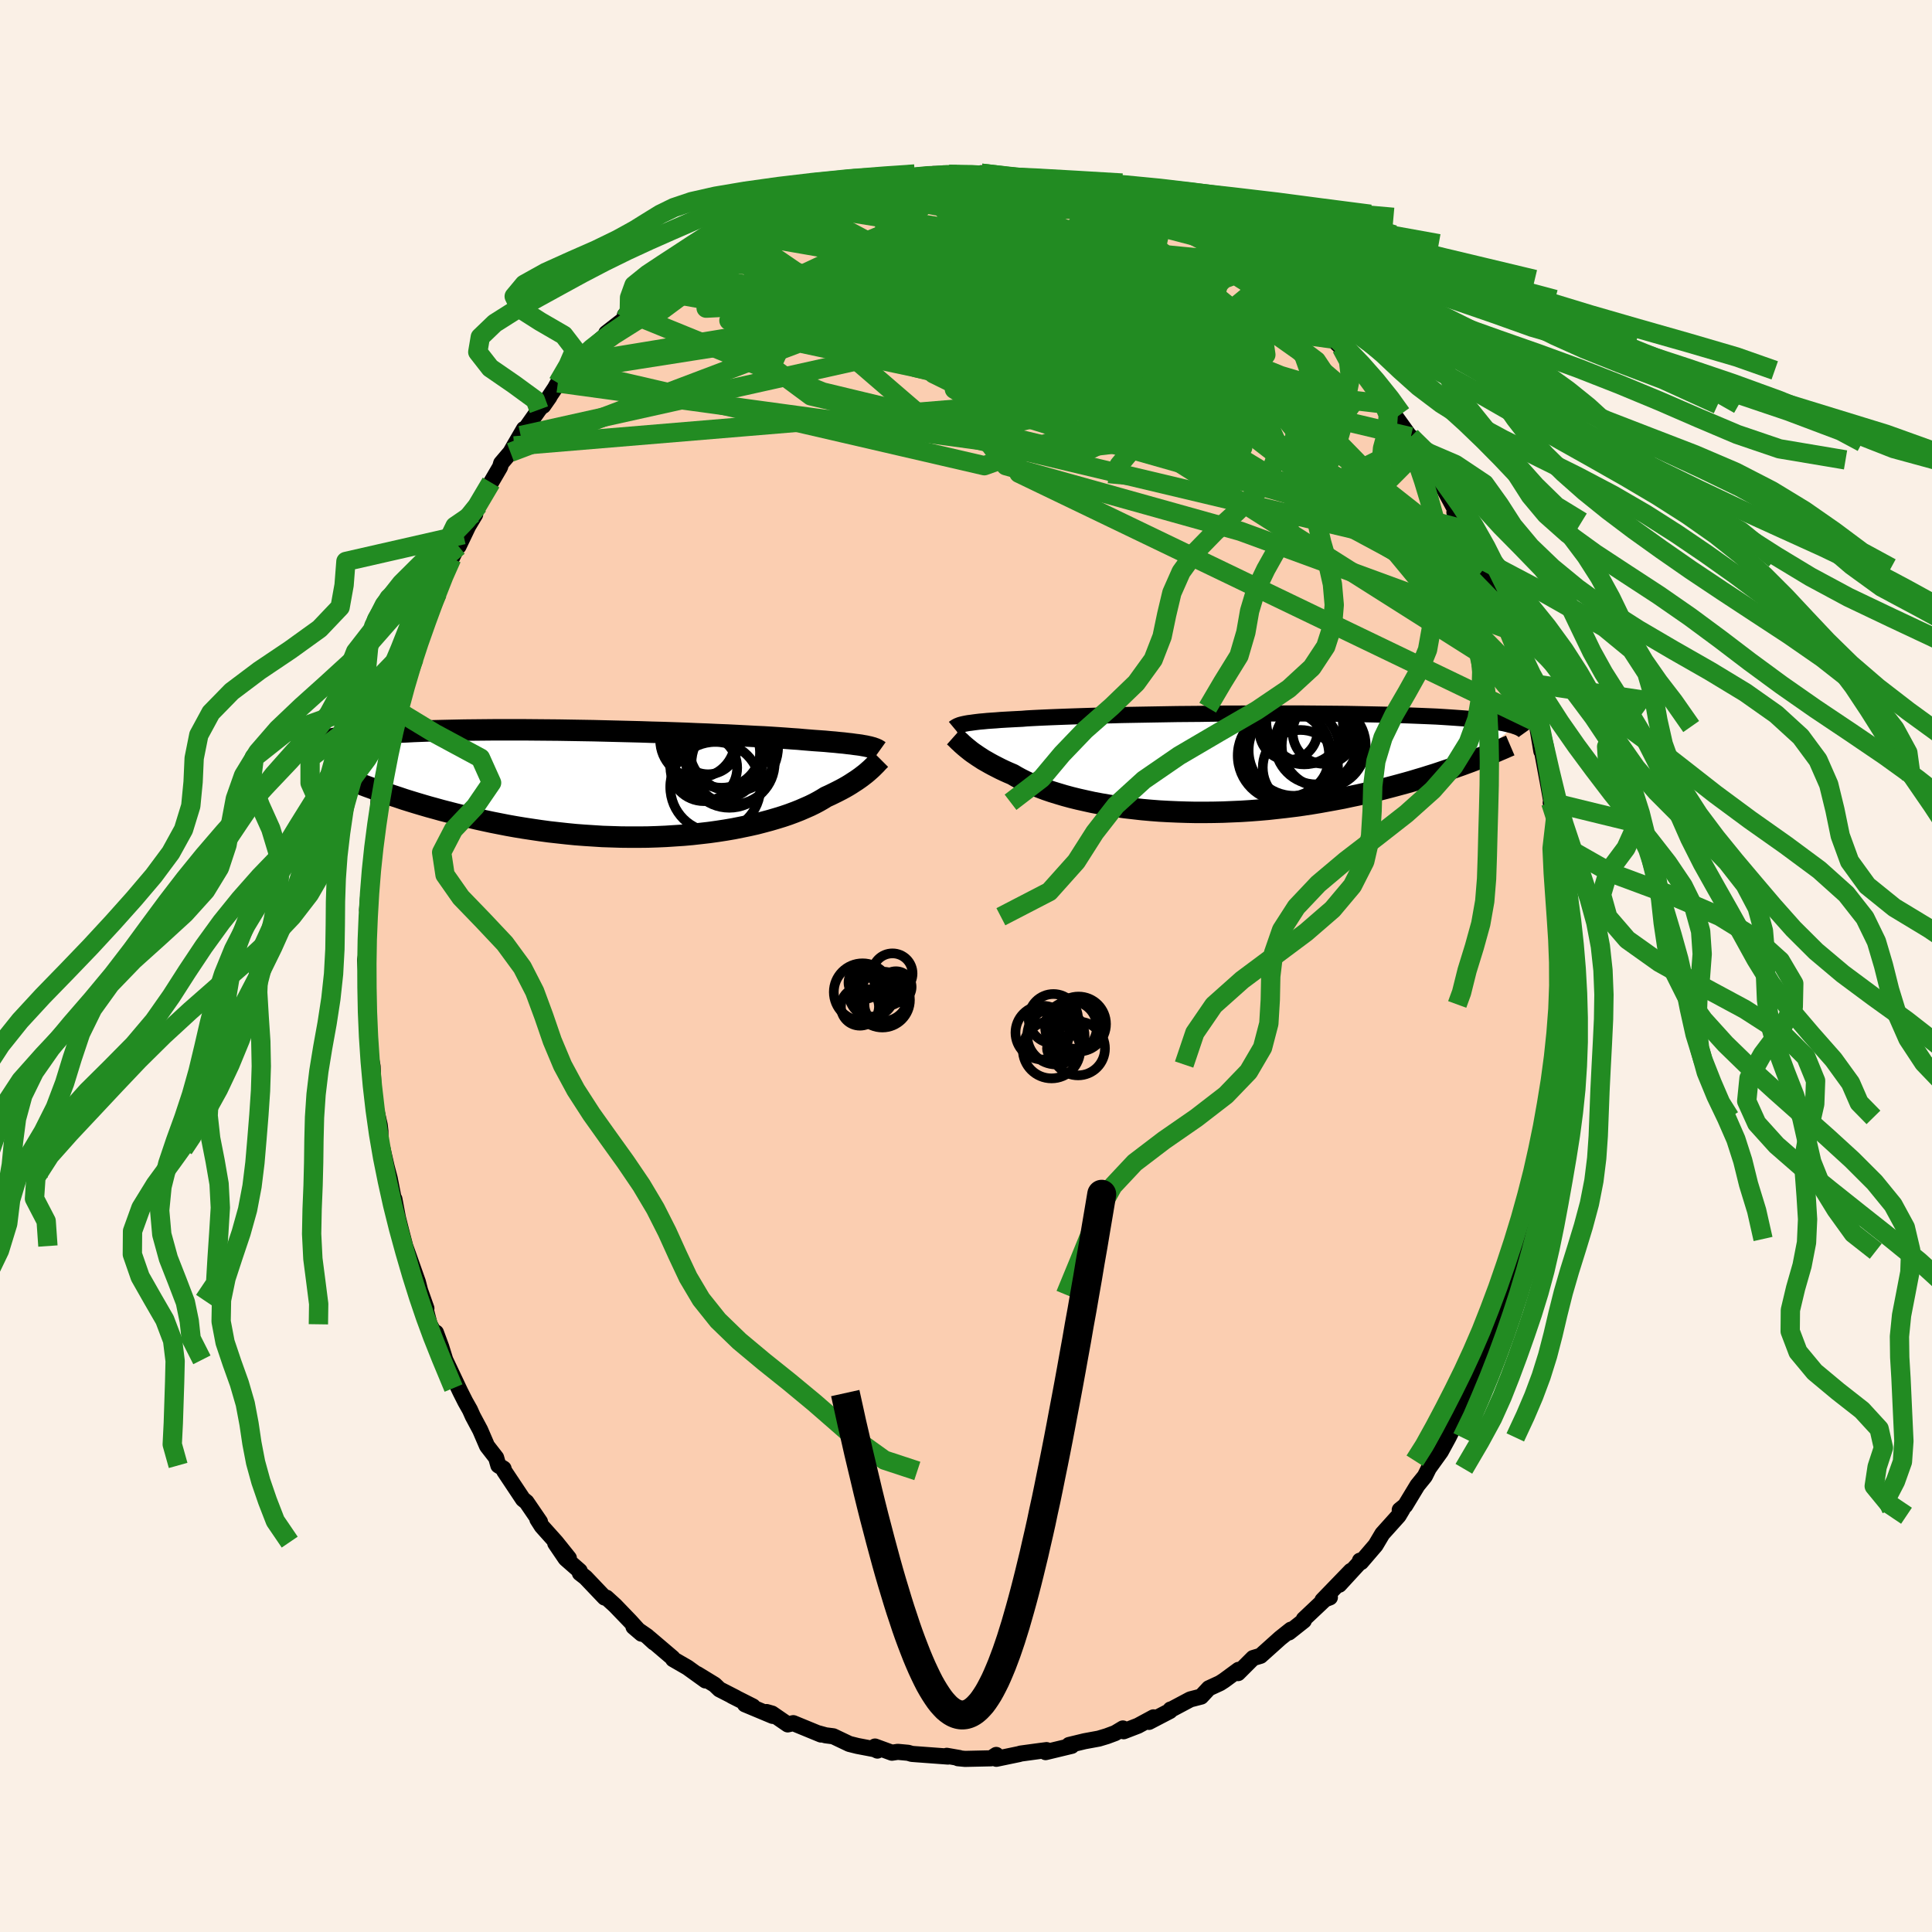 <svg viewBox="-100 -100 200 200" xmlns="http://www.w3.org/2000/svg" width="500" height="500" id="face-svg">
    <defs>
      <clipPath id="leftEyeClipPath">
        <polyline points="26.32,-3.83 26.1,-3.88 25.86,-3.92 25.59,-3.97 25.3,-4.01 24.97,-4.05 24.62,-4.1 24.25,-4.14 23.84,-4.19 23.4,-4.23 22.93,-4.28 22.44,-4.32 21.91,-4.37 21.35,-4.41 20.77,-4.45 20.15,-4.5 19.66,-4.54 19.12,-4.59 18.51,-4.63 17.85,-4.68 17.13,-4.73 16.36,-4.78 15.54,-4.83 14.67,-4.87 13.75,-4.92 12.79,-4.97 11.79,-5.02 10.76,-5.06 9.69,-5.11 8.59,-5.15 7.46,-5.2 6.31,-5.24 5.14,-5.28 3.95,-5.31 2.76,-5.35 1.55,-5.38 0.34,-5.41 -0.87,-5.44 -2.08,-5.47 -3.29,-5.49 -4.49,-5.51 -5.68,-5.53 -6.85,-5.54 -8.01,-5.55 -9.14,-5.56 -10.26,-5.56 -11.35,-5.56 -12.42,-5.56 -13.46,-5.55 -14.47,-5.54 -15.45,-5.53 -16.4,-5.51 -17.32,-5.49 -18.21,-5.47 -19.06,-5.45 -19.88,-5.42 -20.66,-5.39 -21.41,-5.35 -22.13,-5.32 -22.81,-5.28 -23.46,-5.24 -24.08,-5.2 -24.68,-5.15 -25.24,-5.1 -25.78,-5.06 -26.29,-5.01 -26.77,-4.96 -27.24,-4.91 -27.67,-4.85 -28.08,-4.8 -28.47,-4.74 -28.84,-4.68 -29.18,-4.62 -29.5,-4.56 -29.8,-4.5 -30.08,-4.44 -30.34,-4.38 -30.58,-4.31 -30.8,-4.25 -31.01,-4.18 -25.49,0.32 -24.99,0.5 -24.47,0.69 -23.93,0.88 -23.38,1.07 -22.82,1.26 -22.24,1.45 -21.65,1.65 -21.04,1.84 -20.42,2.03 -19.78,2.22 -19.13,2.41 -18.47,2.59 -17.79,2.78 -17.09,2.96 -16.39,3.14 -15.66,3.32 -14.92,3.49 -14.16,3.67 -13.39,3.84 -12.6,4.01 -11.79,4.17 -10.97,4.33 -10.13,4.48 -9.28,4.62 -8.42,4.75 -7.54,4.88 -6.65,5 -5.75,5.1 -4.84,5.2 -3.93,5.29 -3,5.36 -2.07,5.42 -1.14,5.48 -0.2,5.51 0.74,5.54 1.68,5.55 2.62,5.55 3.56,5.54 4.49,5.51 5.41,5.47 6.33,5.41 7.24,5.35 8.14,5.27 9.03,5.17 9.9,5.07 10.76,4.95 11.6,4.82 12.42,4.68 13.22,4.52 14,4.36 14.76,4.19 15.49,4 16.2,3.81 16.88,3.61 17.53,3.41 18.15,3.2 18.74,2.98 19.3,2.76 19.83,2.53 20.33,2.31 20.8,2.08 21.23,1.85 21.63,1.62 22,1.39 22.42,1.2 22.83,1 23.21,0.81 23.58,0.62 23.93,0.43 24.26,0.24 24.57,0.05 24.86,-0.14 25.14,-0.32 25.4,-0.5 25.65,-0.68 25.87,-0.85 26.09,-1.02 26.28,-1.18 26.46,-1.34" />
      </clipPath>
      <clipPath id="rightEyeClipPath">
        <polyline points="-26.74,-4.04 -26.54,-4.08 -26.31,-4.12 -26.06,-4.15 -25.78,-4.19 -25.47,-4.23 -25.13,-4.27 -24.77,-4.3 -24.37,-4.34 -23.95,-4.37 -23.49,-4.4 -23.01,-4.44 -22.5,-4.47 -21.95,-4.5 -21.38,-4.53 -20.77,-4.56 -20.3,-4.6 -19.77,-4.63 -19.18,-4.66 -18.53,-4.69 -17.83,-4.72 -17.07,-4.75 -16.26,-4.78 -15.4,-4.81 -14.49,-4.84 -13.54,-4.87 -12.54,-4.9 -11.51,-4.92 -10.45,-4.95 -9.35,-4.97 -8.22,-4.99 -7.07,-5.01 -5.9,-5.03 -4.72,-5.05 -3.52,-5.06 -2.31,-5.07 -1.1,-5.09 0.12,-5.1 1.33,-5.1 2.54,-5.11 3.75,-5.11 4.94,-5.11 6.12,-5.11 7.28,-5.11 8.42,-5.11 9.54,-5.1 10.64,-5.09 11.72,-5.08 12.76,-5.07 13.78,-5.05 14.76,-5.03 15.72,-5.01 16.64,-4.99 17.53,-4.97 18.38,-4.94 19.21,-4.91 19.99,-4.88 20.74,-4.85 21.46,-4.82 22.15,-4.79 22.8,-4.75 23.42,-4.71 24.01,-4.67 24.57,-4.63 25.11,-4.59 25.61,-4.55 26.1,-4.5 26.55,-4.46 26.99,-4.41 27.39,-4.36 27.77,-4.31 28.13,-4.26 28.46,-4.21 28.78,-4.15 29.07,-4.1 29.33,-4.04 29.58,-3.98 29.81,-3.92 30.02,-3.87 30.21,-3.8 25.67,-0.12 25.18,0.06 24.69,0.24 24.18,0.42 23.65,0.61 23.11,0.79 22.55,0.98 21.98,1.17 21.4,1.35 20.8,1.54 20.19,1.72 19.56,1.91 18.92,2.09 18.26,2.27 17.59,2.45 16.9,2.63 16.2,2.81 15.47,2.98 14.74,3.16 13.98,3.33 13.21,3.49 12.42,3.66 11.62,3.81 10.79,3.96 9.96,4.11 9.11,4.25 8.25,4.38 7.37,4.5 6.48,4.61 5.58,4.71 4.67,4.81 3.75,4.89 2.83,4.96 1.9,5.02 0.96,5.06 0.02,5.1 -0.92,5.12 -1.87,5.13 -2.81,5.13 -3.75,5.11 -4.68,5.08 -5.61,5.04 -6.53,4.99 -7.44,4.92 -8.34,4.84 -9.23,4.74 -10.11,4.64 -10.96,4.52 -11.81,4.39 -12.63,4.25 -13.43,4.1 -14.2,3.93 -14.96,3.76 -15.69,3.58 -16.39,3.39 -17.06,3.19 -17.71,2.99 -18.33,2.78 -18.91,2.56 -19.47,2.34 -19.99,2.12 -20.48,1.89 -20.94,1.66 -21.36,1.43 -21.75,1.2 -22.2,1.01 -22.62,0.82 -23.02,0.63 -23.41,0.43 -23.78,0.24 -24.13,0.05 -24.46,-0.14 -24.78,-0.32 -25.07,-0.51 -25.35,-0.69 -25.61,-0.87 -25.86,-1.04 -26.09,-1.21 -26.3,-1.38 -26.5,-1.54" />
      </clipPath>
      <filter id="fuzzy">
        <feTurbulence id="turbulence" baseFrequency="0.05" numOctaves="3" type="noise" result="noise" />
        <feDisplacementMap in="SourceGraphic" in2="noise" scale="2" />
      </filter>
      <linearGradient id="rainbowGradient" x1="0%" y1="0%" x2="100%" y2="0%">
        <stop offset="0%" style="stop-color: [object Object]; stop-opacity: 1" />
        <stop offset="50%" style="stop-color: [object Object]; stop-opacity: 1" />
        <stop offset="100%" style="stop-color: [object Object]; stop-opacity: 1" />
      </linearGradient>
    </defs>
    <rect x="-100" y="-100" width="100%" height="100%" fill="rgb(250, 240, 230)" />
    <polyline id="faceContour" points="62.14,0.44 61.9,3.3 61.87,3.8 61.93,2.14 61.92,3.98 61.69,6.89 61.76,5.94 61.45,10.2 61.36,12.01 61.47,12.37 61.37,13.38 61.08,14.43 60.85,15.94 60.75,15.67 60.31,18.18 60.34,19.72 60.51,18.23 60.1,20.89 59.59,22.48 59.42,22.99 58.99,25.13 58.78,26.61 58.22,28.26 58.18,28.73 57.92,29.52 57.48,31.22 56.32,34.01 56.22,33.98 56.25,34 55.87,35.75 54.74,38.26 55.54,36.98 54.45,38.89 54.29,39.99 53.44,41.59 52.61,43.29 51.82,45.11 52.39,43.99 51.95,44.81 51.16,46.38 50.81,47.07 49.95,48.8 49.15,50.27 47.87,52.05 48.3,51.21 47.5,52.82 46.73,53.77 45.47,55.85 44.9,56.31 45.18,56.24 44.78,56.91 43.1,58.78 42.4,59.96 40.9,61.71 40.78,61.56 40.91,61.58 38.64,64.05 39.84,62.62 36.9,65.66 37.67,65.36 37.24,65.48 34.97,67.62 34.97,67.77 33.43,68.99 33.64,68.7 33.46,68.84 32.53,69.58 30.49,71.41 29.72,71.64 28.16,73.2 28.22,72.86 26.71,73.97 26.29,74.24 25.14,74.77 24.34,75.63 23.22,75.92 21.34,76.92 21.17,76.97 21.11,77.12 18.94,78.25 19.41,77.78 17.8,78.65 16.32,79.22 16.24,78.93 15.44,79.41 14.58,79.73 13.75,79.98 12.28,80.25 10.67,80.64 10.85,80.71 10.94,80.73 8.24,81.38 8.34,81.17 7.64,81.26 5.65,81.53 5.5,81.58 3.14,82.07 3.13,81.67 2.6,82.02 -0.1,82.08 -0.83,82.01 -0.68,81.99 -1.99,81.76 -1.86,81.84 -5.25,81.59 -5.62,81.56 -5.99,81.45 -7.06,81.35 -7.67,81.44 -9.42,80.8 -9.17,81.22 -9.46,81.08 -11.24,80.74 -12.08,80.53 -13.74,79.74 -14.53,79.64 -15.25,79.44 -15.01,79.56 -17.88,78.38 -18.45,78.51 -20.08,77.39 -20.64,77.23 -20.01,77.63 -22.88,76.43 -22.06,76.65 -24.24,75.55 -23.82,75.75 -25.52,74.88 -26.02,74.4 -27.82,73.3 -26.97,73.96 -28.83,72.62 -30.32,71.76 -30.37,71.63 -32.79,69.57 -32.3,70.03 -33.01,69.38 -34.42,68.41 -33.59,69.12 -34.77,67.82 -36.34,66.19 -37.22,65.39 -37.41,65.38 -39.39,63.3 -39.97,62.85 -39.99,62.62 -41.44,61.35 -42.52,59.76 -41.11,61.3 -42.44,59.64 -43.91,58 -44.37,57.28 -44.1,57.54 -45.5,55.49 -45.86,55.2 -47.81,52.27 -47.87,52.03 -48.41,51.7 -48.64,50.9 -49.58,49.69 -50.29,48.04 -51.06,46.6 -51.35,45.95 -51.83,45.1 -52.35,44.07 -52.53,43.69 -53.91,40.77 -54.32,39.44 -54.87,37.95 -54.6,38.8 -55.53,37.09 -56.03,35.14 -56.44,34.6 -55.86,35.44 -56.51,33.6 -56.74,32.71 -57.65,30.14 -58.06,28.99 -58.5,27.29 -58.81,26.05 -59.17,24.13 -59.26,24.01 -59.66,21.98 -59.97,20.8 -60.4,18.93 -60.18,20.37 -60.62,18.19 -60.62,17.09 -60.69,16.47 -61.28,13.88 -61.52,10.63 -61.37,11.91 -61.43,10.38 -61.82,8.45 -61.74,7.6 -61.9,5.89 -61.96,6.25 -61.87,4.2 -62.02,1.69 -62.12,0.52 -62.2,-0.61 -61.99,-1.85 -61.96,-3.04 -61.87,-5.21 -61.9,-7.08 -62,-5.8 -61.64,-8.65 -61.59,-8.81 -61.47,-11.29 -61.39,-12.02 -61.52,-10.78 -61.25,-12.72 -60.89,-15.76 -60.81,-17.17 -60.7,-16.88 -60.58,-17.29 -59.72,-21.84 -59.72,-22.08 -59.35,-24.51 -59.36,-24.07 -58.88,-25.96 -58.83,-26.41 -58.18,-28.22 -58.16,-28.96 -57.99,-29.59 -57.6,-30.58 -57.14,-31.84 -56.57,-33.65 -56.21,-34.99 -56.17,-34.69 -55.16,-37.24 -55.1,-38.01 -54.72,-38.6 -53.92,-40.8 -53.55,-41.7 -53.24,-42.2 -52.03,-44.65 -52.53,-43.45 -51.53,-45.54 -50.81,-46.74 -50.99,-46.84 -50.48,-47.68 -49.17,-50.05 -48.23,-51.66 -48.12,-52.04 -47.16,-53.17 -46.78,-53.84 -45.76,-55.59 -46.1,-54.91 -44.21,-57.59 -43.12,-58.92 -43.77,-57.99 -42.55,-59.82 -42.25,-60.36 -40.89,-61.69 -40.37,-62.43 -39.26,-63.24 -38.75,-64.03 -36.94,-65.62 -37.24,-65.52 -35.27,-67.05 -35.31,-67.38 -34.86,-67.59 -34.12,-68.36 -33.18,-69.45 -32.45,-69.96 -31.12,-70.92 -32.17,-70.2 -29.9,-71.74 -28.74,-72.59 -29.13,-72.37 -26.48,-74.15 -25.97,-74.59 -25.56,-74.58 -24.34,-75.22 -23.61,-75.97 -23.73,-75.9 -20.78,-77.37 -21.95,-76.84 -20.05,-77.68 -18.51,-78.17 -17.09,-78.81 -17.3,-78.82 -17.18,-78.6 -14.77,-79.7 -14.08,-79.65 -12.34,-80.12 -12.03,-80.44 -11.93,-80.34 -12.03,-80.47 -9.71,-80.87 -9.05,-81.25 -6.55,-81.55 -7.02,-81.5 -6.65,-81.53 -3.42,-81.83 -3.34,-81.99 -2.45,-81.99 -1.77,-81.96 -1.74,-81.93 -0.02,-81.89 1.59,-81.92 1.96,-81.79 1.58,-82.07 2.42,-81.82 5.84,-81.51 6.49,-81.28 7.08,-81.31 8.93,-81.05 10.27,-80.91 9.24,-80.85 9.33,-80.95 12.59,-80.15 12.51,-80.42 14.51,-79.74 14.15,-79.71 14.59,-79.62 16.29,-79.21 15.82,-79.03 18.24,-78.52 20.33,-77.19 19.8,-77.82 20.26,-77.5 20.87,-77.29 22.99,-76.34 23.41,-75.69 25.1,-75.18 25.61,-74.77 26.96,-73.92 28.16,-72.9 27.62,-73.56 28.92,-72.6 29.15,-72.28 31.28,-71.07 32.49,-69.82 33.2,-69 33.15,-69.25 33.78,-68.46 34.73,-67.99 36.07,-66.64 36.96,-65.83 37.08,-65.66 37.93,-64.91 38.86,-64.01 39.72,-62.91 40.19,-62.63 41.01,-61.66 40.95,-61.65 41.39,-61 43.72,-58.13 44.37,-57.49 44.26,-57.16 46.23,-54.42 46.05,-54.78 46.41,-54.2 47.23,-53.39 47.25,-53.05 47.55,-52.39 49.07,-49.71 49.2,-49.89 50.7,-47.12 50.56,-46.97 51.48,-45.99 51.24,-45.95 52.02,-45.08 53.09,-42.13 53.3,-42.12 53.69,-41.22 54.65,-38.6 55.14,-37.36 55.54,-36.59 55.18,-37.13 55.68,-36.05 56.06,-34.87 56.92,-32.89 57.53,-30.42 57.88,-29.14 58.06,-29.31 58.59,-26.74 58.43,-28.24 59.08,-25.22 59.13,-24.79 59.56,-22.24 59.5,-22.92 60.16,-19.37 60.08,-19.84 60.6,-16.95 60.53,-16.91 61.03,-15.29 61.08,-14.92 61.29,-11.84 61.39,-11.62 61.82,-8.58 61.87,-6.96 61.67,-7.28 61.79,-5.1 61.96,-4.98 61.75,-5.92 61.9,-2.97 61.93,-2.37 62.14,0.44 61.9,3.3" fill="rgb(251, 206, 177)" stroke="black" stroke-width="1.667" stroke-linejoin="round" filter="url(#fuzzy)" />
    <g transform="translate(26.58 -21.03)">
      <polyline id="rightCountour" points="-26.74,-4.04 -26.54,-4.08 -26.31,-4.12 -26.06,-4.15 -25.78,-4.19 -25.47,-4.23 -25.13,-4.27 -24.77,-4.3 -24.37,-4.34 -23.95,-4.37 -23.49,-4.4 -23.01,-4.44 -22.5,-4.47 -21.95,-4.5 -21.38,-4.53 -20.77,-4.56 -20.3,-4.6 -19.77,-4.63 -19.18,-4.66 -18.53,-4.69 -17.83,-4.72 -17.07,-4.75 -16.26,-4.78 -15.4,-4.81 -14.49,-4.84 -13.54,-4.87 -12.54,-4.9 -11.51,-4.92 -10.45,-4.95 -9.35,-4.97 -8.22,-4.99 -7.07,-5.01 -5.9,-5.03 -4.72,-5.05 -3.52,-5.06 -2.31,-5.07 -1.1,-5.09 0.12,-5.1 1.33,-5.1 2.54,-5.11 3.75,-5.11 4.94,-5.11 6.12,-5.11 7.28,-5.11 8.42,-5.11 9.54,-5.1 10.64,-5.09 11.72,-5.08 12.76,-5.07 13.78,-5.05 14.76,-5.03 15.72,-5.01 16.64,-4.99 17.53,-4.97 18.38,-4.94 19.21,-4.91 19.99,-4.88 20.74,-4.85 21.46,-4.82 22.15,-4.79 22.8,-4.75 23.42,-4.71 24.01,-4.67 24.57,-4.63 25.11,-4.59 25.61,-4.55 26.1,-4.5 26.55,-4.46 26.99,-4.41 27.39,-4.36 27.77,-4.31 28.13,-4.26 28.46,-4.21 28.78,-4.15 29.07,-4.1 29.33,-4.04 29.58,-3.98 29.81,-3.92 30.02,-3.87 30.21,-3.8 25.67,-0.12 25.18,0.06 24.69,0.24 24.18,0.42 23.65,0.61 23.11,0.79 22.55,0.98 21.98,1.17 21.4,1.35 20.8,1.54 20.19,1.72 19.56,1.91 18.92,2.09 18.26,2.27 17.59,2.45 16.9,2.63 16.2,2.81 15.47,2.98 14.74,3.16 13.98,3.33 13.21,3.49 12.42,3.66 11.62,3.81 10.79,3.96 9.96,4.11 9.11,4.25 8.25,4.38 7.37,4.5 6.48,4.61 5.58,4.71 4.67,4.81 3.75,4.89 2.83,4.96 1.9,5.02 0.96,5.06 0.02,5.1 -0.92,5.12 -1.87,5.13 -2.81,5.13 -3.75,5.11 -4.68,5.08 -5.61,5.04 -6.53,4.99 -7.44,4.92 -8.34,4.84 -9.23,4.74 -10.11,4.64 -10.96,4.52 -11.81,4.39 -12.63,4.25 -13.43,4.1 -14.2,3.93 -14.96,3.76 -15.69,3.58 -16.39,3.39 -17.06,3.19 -17.71,2.99 -18.33,2.78 -18.91,2.56 -19.47,2.34 -19.99,2.12 -20.48,1.89 -20.94,1.66 -21.36,1.43 -21.75,1.2 -22.2,1.01 -22.62,0.82 -23.02,0.63 -23.41,0.43 -23.78,0.24 -24.13,0.05 -24.46,-0.14 -24.78,-0.32 -25.07,-0.51 -25.35,-0.69 -25.61,-0.87 -25.86,-1.04 -26.09,-1.21 -26.3,-1.38 -26.5,-1.54" fill="white" stroke="white" stroke-width="0" stroke-linejoin="round" filter="url(#fuzzy)" />
    </g>
    <g transform="translate(-36.49 -18.89)">
      <polyline id="leftCountour" points="26.32,-3.83 26.1,-3.88 25.86,-3.92 25.59,-3.97 25.3,-4.01 24.97,-4.05 24.62,-4.1 24.25,-4.14 23.84,-4.19 23.4,-4.23 22.93,-4.28 22.44,-4.32 21.91,-4.37 21.35,-4.41 20.77,-4.45 20.15,-4.5 19.66,-4.54 19.12,-4.59 18.51,-4.63 17.85,-4.68 17.13,-4.73 16.36,-4.78 15.54,-4.83 14.67,-4.87 13.75,-4.92 12.79,-4.97 11.79,-5.02 10.76,-5.06 9.69,-5.11 8.59,-5.15 7.46,-5.2 6.31,-5.24 5.14,-5.28 3.95,-5.31 2.76,-5.35 1.55,-5.38 0.34,-5.41 -0.87,-5.44 -2.08,-5.47 -3.29,-5.49 -4.49,-5.51 -5.68,-5.53 -6.85,-5.54 -8.01,-5.55 -9.14,-5.56 -10.26,-5.56 -11.35,-5.56 -12.42,-5.56 -13.46,-5.55 -14.47,-5.54 -15.45,-5.53 -16.4,-5.51 -17.32,-5.49 -18.21,-5.47 -19.06,-5.45 -19.88,-5.42 -20.66,-5.39 -21.41,-5.35 -22.13,-5.32 -22.81,-5.28 -23.46,-5.24 -24.08,-5.2 -24.68,-5.15 -25.24,-5.1 -25.78,-5.06 -26.29,-5.01 -26.77,-4.96 -27.24,-4.91 -27.67,-4.85 -28.08,-4.8 -28.47,-4.74 -28.84,-4.68 -29.18,-4.62 -29.5,-4.56 -29.8,-4.5 -30.08,-4.44 -30.34,-4.38 -30.58,-4.31 -30.8,-4.25 -31.01,-4.18 -25.49,0.32 -24.99,0.5 -24.47,0.69 -23.93,0.88 -23.38,1.07 -22.82,1.26 -22.24,1.45 -21.65,1.65 -21.04,1.84 -20.42,2.03 -19.78,2.22 -19.13,2.41 -18.47,2.59 -17.79,2.78 -17.09,2.96 -16.39,3.14 -15.66,3.32 -14.92,3.49 -14.16,3.67 -13.39,3.84 -12.6,4.01 -11.79,4.17 -10.97,4.33 -10.13,4.48 -9.28,4.62 -8.42,4.75 -7.54,4.88 -6.65,5 -5.75,5.1 -4.84,5.2 -3.93,5.29 -3,5.36 -2.07,5.42 -1.14,5.48 -0.2,5.51 0.74,5.54 1.68,5.55 2.62,5.55 3.56,5.54 4.49,5.51 5.41,5.47 6.33,5.41 7.24,5.35 8.14,5.27 9.03,5.17 9.9,5.07 10.76,4.95 11.6,4.82 12.42,4.68 13.22,4.52 14,4.36 14.76,4.19 15.49,4 16.2,3.81 16.88,3.61 17.53,3.41 18.15,3.2 18.74,2.98 19.3,2.76 19.83,2.53 20.33,2.31 20.8,2.08 21.23,1.85 21.63,1.62 22,1.39 22.42,1.2 22.83,1 23.21,0.81 23.58,0.62 23.93,0.43 24.26,0.24 24.57,0.05 24.86,-0.14 25.14,-0.32 25.4,-0.5 25.65,-0.68 25.87,-0.85 26.09,-1.02 26.28,-1.18 26.46,-1.34" fill="white" stroke="white" stroke-width="0" stroke-linejoin="round" filter="url(#fuzzy)" />
    </g>
    <g transform="translate(26.58 -21.03)">
      <polyline id="rightUpper" points="-27.82,-3.6 -27.76,-3.65 -27.69,-3.69 -27.62,-3.74 -27.54,-3.78 -27.45,-3.83 -27.34,-3.87 -27.22,-3.92 -27.08,-3.96 -26.92,-4 -26.74,-4.04 -26.54,-4.08 -26.31,-4.12 -26.06,-4.15 -25.78,-4.19 -25.47,-4.23 -25.13,-4.27 -24.77,-4.3 -24.37,-4.34 -23.95,-4.37 -23.49,-4.4 -23.01,-4.44 -22.5,-4.47 -21.95,-4.5 -21.38,-4.53 -20.77,-4.56 -20.3,-4.6 -19.77,-4.63 -19.18,-4.66 -18.53,-4.69 -17.83,-4.72 -17.07,-4.75 -16.26,-4.78 -15.4,-4.81 -14.49,-4.84 -13.54,-4.87 -12.54,-4.9 -11.51,-4.92 -10.45,-4.95 -9.35,-4.97 -8.22,-4.99 -7.07,-5.01 -5.9,-5.03 -4.72,-5.05 -3.52,-5.06 -2.31,-5.07 -1.1,-5.09 0.12,-5.1 1.33,-5.1 2.54,-5.11 3.75,-5.11 4.94,-5.11 6.12,-5.11 7.28,-5.11 8.42,-5.11 9.54,-5.1 10.64,-5.09 11.72,-5.08 12.76,-5.07 13.78,-5.05 14.76,-5.03 15.72,-5.01 16.64,-4.99 17.53,-4.97 18.38,-4.94 19.21,-4.91 19.99,-4.88 20.74,-4.85 21.46,-4.82 22.15,-4.79 22.8,-4.75 23.42,-4.71 24.01,-4.67 24.57,-4.63 25.11,-4.59 25.61,-4.55 26.1,-4.5 26.55,-4.46 26.99,-4.41 27.39,-4.36 27.77,-4.31 28.13,-4.26 28.46,-4.21 28.78,-4.15 29.07,-4.1 29.33,-4.04 29.58,-3.98 29.81,-3.92 30.02,-3.87 30.21,-3.8 30.39,-3.74 30.55,-3.68 30.69,-3.62 30.82,-3.55 30.93,-3.49 31.03,-3.42 31.12,-3.36 31.19,-3.29 31.25,-3.22 31.3,-3.15" fill="none" stroke="black" stroke-width="1.667" stroke-linejoin="round" filter="url(#fuzzy)" />
      <polyline id="rightLower" points="-27.81,-2.74 -27.72,-2.66 -27.62,-2.57 -27.52,-2.47 -27.41,-2.36 -27.29,-2.24 -27.15,-2.12 -27.01,-1.98 -26.85,-1.84 -26.68,-1.69 -26.5,-1.54 -26.3,-1.38 -26.09,-1.21 -25.86,-1.04 -25.61,-0.87 -25.35,-0.69 -25.07,-0.51 -24.78,-0.32 -24.46,-0.14 -24.13,0.05 -23.78,0.24 -23.41,0.43 -23.02,0.63 -22.62,0.82 -22.2,1.01 -21.75,1.2 -21.36,1.43 -20.94,1.66 -20.48,1.89 -19.99,2.12 -19.47,2.34 -18.91,2.56 -18.33,2.78 -17.71,2.99 -17.06,3.19 -16.39,3.39 -15.69,3.58 -14.96,3.76 -14.2,3.93 -13.43,4.1 -12.63,4.25 -11.81,4.39 -10.96,4.52 -10.11,4.64 -9.23,4.74 -8.34,4.84 -7.44,4.92 -6.53,4.99 -5.61,5.04 -4.68,5.08 -3.75,5.11 -2.81,5.13 -1.87,5.13 -0.92,5.12 0.02,5.1 0.96,5.06 1.9,5.02 2.83,4.96 3.75,4.89 4.67,4.81 5.58,4.71 6.48,4.61 7.37,4.5 8.25,4.38 9.11,4.25 9.96,4.11 10.79,3.96 11.62,3.81 12.42,3.66 13.21,3.49 13.98,3.33 14.74,3.16 15.47,2.98 16.2,2.81 16.9,2.63 17.59,2.45 18.26,2.27 18.92,2.09 19.56,1.91 20.19,1.72 20.8,1.54 21.4,1.35 21.98,1.17 22.55,0.98 23.11,0.79 23.65,0.61 24.18,0.42 24.69,0.24 25.18,0.06 25.67,-0.12 26.14,-0.3 26.59,-0.48 27.03,-0.65 27.46,-0.83 27.88,-0.99 28.28,-1.16 28.67,-1.33 29.05,-1.49 29.41,-1.65 29.76,-1.8" fill="none" stroke="black" stroke-width="2.222" stroke-linejoin="round" filter="url(#fuzzy)" />
      <circle r="4.39" cx="8.891" cy="-4.335" stroke="black" fill="none" stroke-width="1.0" filter="url(#fuzzy)" clip-path="url(#rightEyeClipPath)" /><circle r="4.702" cx="7.381" cy="-1.29" stroke="black" fill="none" stroke-width="1.0" filter="url(#fuzzy)" clip-path="url(#rightEyeClipPath)" /><circle r="4.256" cx="9.666" cy="-2.025" stroke="black" fill="none" stroke-width="1.0" filter="url(#fuzzy)" clip-path="url(#rightEyeClipPath)" /><circle r="4.518" cx="6.651" cy="-0.985" stroke="black" fill="none" stroke-width="1.0" filter="url(#fuzzy)" clip-path="url(#rightEyeClipPath)" /><circle r="4.348" cx="10.451" cy="-1.775" stroke="black" fill="none" stroke-width="1.0" filter="url(#fuzzy)" clip-path="url(#rightEyeClipPath)" /><circle r="3.26" cx="10.491" cy="-3.155" stroke="black" fill="none" stroke-width="1.0" filter="url(#fuzzy)" clip-path="url(#rightEyeClipPath)" /><circle r="4.022" cx="8.426" cy="-3.865" stroke="black" fill="none" stroke-width="1.0" filter="url(#fuzzy)" clip-path="url(#rightEyeClipPath)" /><circle r="4.732" cx="6.281" cy="-0.755" stroke="black" fill="none" stroke-width="1.0" filter="url(#fuzzy)" clip-path="url(#rightEyeClipPath)" /><circle r="3.894" cx="8.036" cy="0.49" stroke="black" fill="none" stroke-width="1.0" filter="url(#fuzzy)" clip-path="url(#rightEyeClipPath)" /><circle r="3.006" cx="6.806" cy="-3.3" stroke="black" fill="none" stroke-width="1.0" filter="url(#fuzzy)" clip-path="url(#rightEyeClipPath)" />
      </g>
    <g transform="translate(-36.49 -18.89)">
      <polyline id="leftUpper" points="27.52,-3.37 27.45,-3.42 27.37,-3.47 27.29,-3.52 27.2,-3.56 27.09,-3.61 26.97,-3.65 26.84,-3.7 26.69,-3.74 26.51,-3.79 26.32,-3.83 26.1,-3.88 25.86,-3.92 25.59,-3.97 25.3,-4.01 24.97,-4.05 24.62,-4.1 24.25,-4.14 23.84,-4.19 23.4,-4.23 22.93,-4.28 22.44,-4.32 21.91,-4.37 21.35,-4.41 20.77,-4.45 20.15,-4.5 19.66,-4.54 19.12,-4.59 18.51,-4.63 17.85,-4.68 17.13,-4.73 16.36,-4.78 15.54,-4.83 14.67,-4.87 13.75,-4.92 12.79,-4.97 11.79,-5.02 10.76,-5.06 9.69,-5.11 8.59,-5.15 7.46,-5.2 6.31,-5.24 5.14,-5.28 3.95,-5.31 2.76,-5.35 1.55,-5.38 0.34,-5.41 -0.87,-5.44 -2.08,-5.47 -3.29,-5.49 -4.49,-5.51 -5.68,-5.53 -6.85,-5.54 -8.01,-5.55 -9.14,-5.56 -10.26,-5.56 -11.35,-5.56 -12.42,-5.56 -13.46,-5.55 -14.47,-5.54 -15.45,-5.53 -16.4,-5.51 -17.32,-5.49 -18.21,-5.47 -19.06,-5.45 -19.88,-5.42 -20.66,-5.39 -21.41,-5.35 -22.13,-5.32 -22.81,-5.28 -23.46,-5.24 -24.08,-5.2 -24.68,-5.15 -25.24,-5.1 -25.78,-5.06 -26.29,-5.01 -26.77,-4.96 -27.24,-4.91 -27.67,-4.85 -28.08,-4.8 -28.47,-4.74 -28.84,-4.68 -29.18,-4.62 -29.5,-4.56 -29.8,-4.5 -30.08,-4.44 -30.34,-4.38 -30.58,-4.31 -30.8,-4.25 -31.01,-4.18 -31.19,-4.12 -31.37,-4.05 -31.52,-3.98 -31.67,-3.91 -31.8,-3.84 -31.91,-3.78 -32.02,-3.71 -32.11,-3.64 -32.19,-3.57 -32.26,-3.5" fill="none" stroke="black" stroke-width="2.222" stroke-linejoin="round" filter="url(#fuzzy)" />
      <polyline id="leftLower" points="27.64,-2.51 27.56,-2.43 27.48,-2.35 27.38,-2.25 27.28,-2.14 27.18,-2.03 27.06,-1.91 26.93,-1.78 26.79,-1.64 26.63,-1.49 26.46,-1.34 26.28,-1.18 26.09,-1.02 25.87,-0.85 25.65,-0.68 25.4,-0.5 25.14,-0.32 24.86,-0.14 24.57,0.05 24.26,0.24 23.93,0.43 23.58,0.62 23.21,0.81 22.83,1 22.42,1.2 22,1.39 21.63,1.62 21.23,1.85 20.8,2.08 20.33,2.31 19.83,2.53 19.3,2.76 18.74,2.98 18.15,3.2 17.53,3.41 16.88,3.61 16.2,3.81 15.49,4 14.76,4.19 14,4.36 13.22,4.52 12.42,4.68 11.6,4.82 10.76,4.95 9.9,5.07 9.03,5.17 8.14,5.27 7.24,5.35 6.33,5.41 5.41,5.47 4.49,5.51 3.56,5.54 2.62,5.55 1.68,5.55 0.74,5.54 -0.2,5.51 -1.14,5.48 -2.07,5.42 -3,5.36 -3.93,5.29 -4.84,5.2 -5.75,5.1 -6.65,5 -7.54,4.88 -8.42,4.75 -9.28,4.62 -10.13,4.48 -10.97,4.33 -11.79,4.17 -12.6,4.01 -13.39,3.84 -14.16,3.67 -14.92,3.49 -15.66,3.32 -16.39,3.14 -17.09,2.96 -17.79,2.78 -18.47,2.59 -19.13,2.41 -19.78,2.22 -20.42,2.03 -21.04,1.84 -21.65,1.65 -22.24,1.45 -22.82,1.26 -23.38,1.07 -23.93,0.88 -24.47,0.69 -24.99,0.5 -25.49,0.32 -25.99,0.13 -26.46,-0.05 -26.93,-0.23 -27.38,-0.41 -27.82,-0.59 -28.24,-0.76 -28.65,-0.93 -29.05,-1.1 -29.44,-1.27 -29.81,-1.43" fill="none" stroke="black" stroke-width="2.222" stroke-linejoin="round" filter="url(#fuzzy)" />
      <circle r="4.756" cx="10.412" cy="-3.128" stroke="black" fill="none" stroke-width="1.0" filter="url(#fuzzy)" clip-path="url(#leftEyeClipPath)" /><circle r="4.436" cx="11.987" cy="-1.928" stroke="black" fill="none" stroke-width="1.0" filter="url(#fuzzy)" clip-path="url(#leftEyeClipPath)" /><circle r="4.668" cx="10.542" cy="0.362" stroke="black" fill="none" stroke-width="1.0" filter="url(#fuzzy)" clip-path="url(#leftEyeClipPath)" /><circle r="4.876" cx="10.737" cy="-3.148" stroke="black" fill="none" stroke-width="1.0" filter="url(#fuzzy)" clip-path="url(#leftEyeClipPath)" /><circle r="4.306" cx="12.377" cy="-2.133" stroke="black" fill="none" stroke-width="1.0" filter="url(#fuzzy)" clip-path="url(#leftEyeClipPath)" /><circle r="4.61" cx="12.427" cy="-3.773" stroke="black" fill="none" stroke-width="1.0" filter="url(#fuzzy)" clip-path="url(#leftEyeClipPath)" /><circle r="3.456" cx="9.347" cy="-1.633" stroke="black" fill="none" stroke-width="1.0" filter="url(#fuzzy)" clip-path="url(#leftEyeClipPath)" /><circle r="3.086" cx="9.782" cy="-4.043" stroke="black" fill="none" stroke-width="1.0" filter="url(#fuzzy)" clip-path="url(#leftEyeClipPath)" /><circle r="3.882" cx="8.712" cy="-4.478" stroke="black" fill="none" stroke-width="1.0" filter="url(#fuzzy)" clip-path="url(#leftEyeClipPath)" /><circle r="4.062" cx="11.192" cy="-3.623" stroke="black" fill="none" stroke-width="1.0" filter="url(#fuzzy)" clip-path="url(#leftEyeClipPath)" />
    </g>
    <g id="hairs">
      <polyline points="53.09,-42.13 -2.92,-55.44 -15.71,-66.46 -18.85,-71.65 -20.84,-72.87 -22.12,-72.33 -21.35,-71.61 -17.79,-71.42 -12.13,-71.69 -6.34,-71.97 -2.8,-71.86 -3.13,-71.16 -7.29,-69.81 -13.48,-67.8 -18.75,-65.15 -20.15,-62.05 -16.06,-59.02 -7.3,-56.98 2.31,-57.05 7.12,-59.96 3.41,-64.83 -4.47,-68.25 0.28,-65.61 46.05,-54.78" fill="none" stroke="rgb(34, 139, 34)" stroke-width="2" stroke-linejoin="round" filter="url(#fuzzy)" /><polyline points="-46.1,-54.91 -0.56,-65.04 14.94,-67.01 14.85,-69.1 10.93,-71.35 7.35,-73.32 4.52,-75.02 2.17,-76.56 0.17,-77.93 -1.49,-78.98 -2.65,-79.49 -2.93,-79.15 -1.73,-77.59 1.45,-74.4 6.63,-69.54 12.81,-63.87 17.6,-59.57 17.88,-59.45 12.03,-64.65 3.54,-72.08 2.62,-75.37 28.16,-72.9" fill="none" stroke="rgb(34, 139, 34)" stroke-width="2" stroke-linejoin="round" filter="url(#fuzzy)" /><polyline points="53.3,-42.12 18.24,-62.15 -3.31,-68.33 -8.21,-69.96 -2.64,-69.75 6.46,-69.13 13.99,-69.08 17.62,-70.1 17.61,-72.03 15.8,-74.13 14.21,-75.48 13.92,-75.57 14.82,-74.54 16.39,-72.92 18.66,-71.01 22.19,-68.61 26.02,-65.89 24.83,-65.09 9.46,-70.14 -23.73,-75.9" fill="none" stroke="rgb(34, 139, 34)" stroke-width="2" stroke-linejoin="round" filter="url(#fuzzy)" /><polyline points="-17.18,-78.6 -19.56,-75.67 -9.35,-73.89 2.17,-70.48 9.84,-67.74 13.43,-66.63 13.46,-66.63 9.4,-67.09 1.38,-67.54 -7.74,-67.42 -12.65,-66.25 -8.28,-63.95 6.22,-61 23.97,-59.15 29.94,-63.46 9.24,-80.85" fill="none" stroke="rgb(34, 139, 34)" stroke-width="2" stroke-linejoin="round" filter="url(#fuzzy)" /><polyline points="-12.34,-80.12 1.16,-72.76 3.42,-69.04 6.01,-69.4 5.75,-71.09 2.74,-71.87 -0.91,-71.16 -3.28,-69.39 -2.96,-66.87 1.18,-63.53 9.39,-59.39 19.67,-55.32 27.54,-52.97 28.64,-53.66 23.21,-56.96 14.46,-61.87 -17.3,-78.82" fill="none" stroke="rgb(34, 139, 34)" stroke-width="2" stroke-linejoin="round" filter="url(#fuzzy)" /><polyline points="-47.16,-53.17 -17.25,-64.51 0.71,-60.68 14.79,-57.21 19.19,-57.84 14.32,-60.89 4.87,-63.95 -4.45,-65.75 -10.66,-66.25 -12.18,-66.01 -8.72,-65.67 -1.75,-65.89 5.09,-67.2 7.66,-69.21 6.05,-69.11 11.07,-60.85 55.18,-37.13" fill="none" stroke="rgb(34, 139, 34)" stroke-width="2" stroke-linejoin="round" filter="url(#fuzzy)" /><polyline points="53.69,-41.22 22.17,-66.03 10.28,-72.76 5.99,-73.42 6.34,-72.51 10.17,-71.04 14.94,-69.5 17.75,-68.49 17.02,-68.32 12.98,-68.75 7.06,-69.38 0.93,-69.93 -4.14,-70.28 -7.22,-70.17 -7.47,-69.16 -3.83,-66.88 4.47,-63.61 16.3,-60.53 27.03,-59.59 29.18,-62.47 15.92,-68.77 -21.95,-76.84" fill="none" stroke="rgb(34, 139, 34)" stroke-width="2" stroke-linejoin="round" filter="url(#fuzzy)" /><polyline points="52.02,-45.08 15.56,-54.68 10.11,-59.79 5.26,-65.15 2.19,-68.54 2.4,-69.69 3.61,-69.54 2.88,-68.95 -0.8,-68.35 -6.14,-67.78 -10.7,-66.96 -12.34,-65.64 -10.21,-63.83 -5.22,-61.95 0.39,-60.57 4.02,-59.97 4.16,-59.94 1.45,-59.99 -1.2,-59.7 0.79,-58.43 12.51,-54.79 34.82,-48.45 46.41,-54.2" fill="none" stroke="rgb(34, 139, 34)" stroke-width="2" stroke-linejoin="round" filter="url(#fuzzy)" /><polyline points="-24.34,-75.22 -28.87,-71.16 -24.16,-68.71 -12.84,-67.42 -3.34,-66.67 1.15,-66.38 2.98,-66.13 5.3,-65.36 8.88,-64 12.25,-62.7 13.56,-62.34 12.38,-63.36 10.17,-65.25 9.38,-66.79 11.79,-66.9 17.01,-65.58 22.44,-64.06 24.99,-63.4 22.37,-62.45 7.81,-58.39 -46.78,-53.84" fill="none" stroke="rgb(34, 139, 34)" stroke-width="2" stroke-linejoin="round" filter="url(#fuzzy)" /><polyline points="31.28,-71.07 25.51,-66.31 18.41,-63.47 13.21,-62.48 8.48,-62.82 6.88,-62.95 9.06,-62.36 12.24,-61.67 13.05,-61.52 10.23,-61.9 5.03,-62.4 -0.31,-62.91 -3.96,-63.95 -5.11,-66.22 -3.77,-69.78 -0.78,-73.7 2.1,-76.65 3.19,-77.94 3.62,-78.14 8.46,-78.49 16.29,-79.21" fill="none" stroke="rgb(34, 139, 34)" stroke-width="2" stroke-linejoin="round" filter="url(#fuzzy)" /><polyline points="55.68,-36.05 19.73,-57.86 0.4,-61.42 2.49,-60.04 14.42,-58.37 26.57,-57.38 34.98,-56.96 39.23,-57.15 40.03,-58.27 38.17,-60.54 34.5,-63.67 29.92,-66.91 25.14,-69.41 20.59,-70.8 16.58,-71.29 13.86,-71.37 13.54,-71.38 15.51,-71.59 16.46,-72.51 9.98,-74.48 -17.09,-78.81" fill="none" stroke="rgb(34, 139, 34)" stroke-width="2" stroke-linejoin="round" filter="url(#fuzzy)" /><polyline points="-32.45,-69.96 11.14,-62.18 16.45,-67.96 16.75,-71.15 19.86,-70.38 24.3,-68.07 26.96,-66.23 25.7,-65.64 20.31,-66.23 12.6,-67.38 5.72,-68.37 2.66,-68.71 4.54,-68.34 9.86,-67.46 15.3,-66.05 17.87,-63.63 16.96,-59.94 15.3,-56.56 15.68,-58.8 -3.42,-81.83" fill="none" stroke="rgb(34, 139, 34)" stroke-width="2" stroke-linejoin="round" filter="url(#fuzzy)" /><polyline points="-11.93,-80.34 10.64,-76.16 20.85,-73.33 21.19,-73.14 16.98,-73.08 11.61,-72.09 6.29,-70.68 1.04,-69.71 -4.11,-69.51 -8.85,-69.83 -12.73,-70.28 -15.32,-70.6 -16.11,-70.5 -14.14,-69.37 -8.01,-66.5 2.98,-61.92 16.09,-57.55 22.27,-57.55 8.07,-65.34 -31.12,-70.92" fill="none" stroke="rgb(34, 139, 34)" stroke-width="2" stroke-linejoin="round" filter="url(#fuzzy)" /><polyline points="28.16,-72.9 -8.95,-69.38 -9.99,-69.06 1.43,-69.78 11.23,-70.39 15.47,-70.67 15.52,-70.44 13.89,-69.65 12.35,-68.39 11.51,-66.84 11.13,-65.26 10.6,-63.98 9.8,-63.38 9.61,-63.63 11.42,-64.52 15.75,-65.59 21.24,-66.37 25,-66.65 23.77,-66.58 14.16,-66.8 -7.98,-67.75 -40.37,-62.43" fill="none" stroke="rgb(34, 139, 34)" stroke-width="2" stroke-linejoin="round" filter="url(#fuzzy)" /><polyline points="26.96,-73.92 22.83,-57.45 13,-53.79 10.08,-56.49 11.94,-60.07 17.38,-61.5 24.52,-60.72 30.73,-59.15 33.97,-58.24 33.59,-58.65 30.3,-60.26 25.45,-62.62 20.22,-65.29 15.1,-68.07 9.94,-70.85 4.54,-73.44 -0.92,-75.51 -5.63,-76.73 -8.48,-76.95 -8.31,-76.15 -3.91,-74.11 6.03,-69.73 22.4,-60.48 43.45,-44.19 58.06,-29.31" fill="none" stroke="rgb(34, 139, 34)" stroke-width="2" stroke-linejoin="round" filter="url(#fuzzy)" /><polyline points="5.84,-81.51 5.56,-76.32 -7.19,-74.06 -15.64,-72 -16.4,-70.04 -10.85,-68.66 -2.95,-67.81 3.71,-67.24 7.81,-66.87 10.1,-66.73 12.02,-66.72 14.51,-66.46 17.65,-65.5 20.51,-63.66 21.28,-61.27 17.81,-59.01 9.68,-57.28 1.4,-55.43 4.13,-51.79 28.41,-45 56.06,-34.87" fill="none" stroke="rgb(34, 139, 34)" stroke-width="2" stroke-linejoin="round" filter="url(#fuzzy)" /><polyline points="43.72,-58.13 -2.52,-63.51 -9.01,-65.01 -4.78,-65.66 -2,-65.57 -1.89,-65.39 -2.58,-65.36 -2.24,-65.02 -0.11,-63.81 3.31,-61.8 6.75,-59.71 9.1,-58.41 10.06,-58.34 10.05,-59.38 9.56,-61.03 8.55,-62.89 6.5,-64.94 3.19,-67.4 -0.5,-70.34 -2.63,-73.34 -1.85,-75.49 0.91,-75.49 3.7,-71.19 12,-58.48 58.06,-29.31" fill="none" stroke="rgb(34, 139, 34)" stroke-width="2" stroke-linejoin="round" filter="url(#fuzzy)" /><polyline points="18.24,-78.52 10.57,-76.18 12.69,-74.57 8.34,-74.67 -0.59,-73.96 -9.1,-71.92 -14.07,-69.59 -15.61,-67.94 -15.9,-67.2 -16.97,-67.11 -19.3,-67.37 -22.14,-67.83 -24.68,-68.23 -26.48,-68.31 -26.9,-68.1 -24.12,-68.24 -15.52,-69.45 -0.36,-71.33 15.27,-72.91 9.33,-80.95" fill="none" stroke="rgb(34, 139, 34)" stroke-width="2" stroke-linejoin="round" filter="url(#fuzzy)" /><polyline points="-2.45,-81.99 -6.99,-76 -14.52,-72.67 -13.42,-73.7 -8.94,-75.58 -6.97,-76.11 -9.47,-74.91 -14.62,-72.68 -18.91,-70.67 -19.48,-69.95 -15.56,-70.98 -8.5,-73.33 -0.75,-75.95 5.64,-77.78 9.72,-78.42 10.9,-78.34 7.13,-78.35 -11.93,-80.34" fill="none" stroke="rgb(34, 139, 34)" stroke-width="2" stroke-linejoin="round" filter="url(#fuzzy)" /><polyline points="-25.56,-74.58 -32.29,-67.29 -28.18,-70.34 -23.72,-72.66 -18.91,-72.33 -13.11,-70.17 -7.5,-67.71 -3.52,-66.15 -1.03,-65.78 1.48,-65.84 5.38,-65.12 10.84,-62.74 16.69,-58.82 21.36,-54.58 23.95,-51.83 24.95,-52.02 25.94,-55.22 28.15,-59.84 31.04,-63.28 30.73,-65.44 12.59,-80.15" fill="none" stroke="rgb(34, 139, 34)" stroke-width="2" stroke-linejoin="round" filter="url(#fuzzy)" /><polyline points="-40.89,-61.69 1.9,-51.79 11.14,-55.1 19.1,-58.58 25.4,-59.49 26.96,-58.77 23.02,-58.27 15.52,-59.01 7.88,-60.68 3.15,-62.15 2.47,-62.43 4.82,-61.25 8.01,-59.11 9.86,-57.06 8.81,-56.26 4.1,-57.64 -3.36,-61.31 -8.14,-66.16 2.22,-69.73 37.93,-64.91" fill="none" stroke="rgb(34, 139, 34)" stroke-width="2" stroke-linejoin="round" filter="url(#fuzzy)" /><polyline points="12.59,-80.15 23.32,-67.58 12.7,-68.86 0.77,-69.35 -5.85,-68.12 -5.97,-66.64 -1.76,-66.17 3.41,-67.26 7,-69.49 8.39,-71.84 8.65,-73.17 9.57,-72.81 12.33,-70.79 16.69,-67.82 21.08,-64.98 23.74,-63.1 24.23,-62.06 23.61,-60.7 21.74,-58.49 13.62,-58.07 -7.29,-64.81 -23.61,-75.97" fill="none" stroke="rgb(34, 139, 34)" stroke-width="2" stroke-linejoin="round" filter="url(#fuzzy)" /><polyline points="25.1,-75.18 22.48,-59.52 3.07,-63.73 -6.71,-70.15 -7.6,-74.83 -5.42,-77.68 -4,-79.19 -4.39,-79.61 -6.03,-78.98 -7.54,-77.45 -7.44,-75.45 -5.32,-73.63 -3.17,-72.47 -4.55,-71.83 -9.29,-70.8 -4.96,-68.74 36.07,-66.64" fill="none" stroke="rgb(34, 139, 34)" stroke-width="2" stroke-linejoin="round" filter="url(#fuzzy)" /><polyline points="-6.55,-81.55 7.84,-77.62 18.12,-70.01 23.22,-65.49 25.51,-64 28.43,-62.79 32.57,-61.12 36.23,-60.03 37.68,-60.53 36.27,-62.65 32.21,-65.7 25.81,-68.81 17.36,-71.08 7.69,-70.98 0.14,-65.66 5.48,-51.01 59.08,-25.22" fill="none" stroke="rgb(34, 139, 34)" stroke-width="2" stroke-linejoin="round" filter="url(#fuzzy)" /><polyline points="-29.9,-71.74 -0.45,-66.68 -1.93,-66.7 -0.06,-67.11 5,-68 7.64,-69.26 6.84,-70.46 5.02,-71.4 4.06,-72.23 3.65,-73.21 2.52,-74.37 0.81,-75.4 0.68,-75.83 4.4,-75.56 11.19,-75.19 15.9,-76 12.45,-78.77 1.96,-81.79" fill="none" stroke="rgb(34, 139, 34)" stroke-width="2" stroke-linejoin="round" filter="url(#fuzzy)" /><polyline points="-34.86,-67.59 -14.83,-59.42 10.07,-53.43 18.99,-54.45 17.63,-60.07 13.5,-66.69 10.29,-72.06 9.01,-75.2 9.31,-75.88 10.35,-74.31 11.42,-71.21 12.22,-68.16 12.15,-67.71 9.57,-71.97 4.41,-79.04 2.42,-81.82" fill="none" stroke="rgb(34, 139, 34)" stroke-width="2" stroke-linejoin="round" filter="url(#fuzzy)" /><polyline points="37.08,-65.66 27.85,-71.55 26.68,-71.12 24.64,-69.07 21.24,-66.4 17.21,-64.24 12.66,-63.71 7.29,-65.07 1.09,-67.63 -5.13,-70.37 -9.99,-72.51 -12.18,-73.75 -11.1,-74.06 -7.15,-73.41 -1.72,-71.82 3.24,-69.51 5.48,-67.14 3.02,-65.62 -4.91,-65.43 -16.27,-66.04 -24.54,-66.82 -18.96,-70.01 12.51,-80.42" fill="none" stroke="rgb(34, 139, 34)" stroke-width="2" stroke-linejoin="round" filter="url(#fuzzy)" /><polyline points="1.58,-82.07 0.89,-81.24 5.31,-77.79 9.02,-73.24 7.24,-70.08 1.59,-69.09 -3.46,-69.45 -4.47,-69.62 -0.47,-68.23 7.2,-64.88 15.74,-60.4 21.88,-56.4 23.11,-54.44 18.64,-55.17 9.76,-58.06 -0.58,-61.82 -9.02,-65.16 -13.1,-67.4 -12.32,-68.5 -8.51,-68.77 -5.1,-68.53 -5.1,-68.02 -8,-67.31 -12.04,-66.22 -40.89,-61.69" fill="none" stroke="rgb(34, 139, 34)" stroke-width="2" stroke-linejoin="round" filter="url(#fuzzy)" /><polyline points="-2.45,-81.99 17.56,-72.99 21.29,-67.29 17.96,-65.04 12.19,-66.08 7.4,-68.49 4.59,-70.74 3.1,-72.12 2.31,-72.32 2.72,-71.23 5.23,-69.07 9.77,-66.52 14.64,-64.63 17.58,-64.48 17.42,-66.42 14.4,-69.44 8.19,-71.44 -3.65,-70.75 -20.87,-68.81 -23.61,-75.97" fill="none" stroke="rgb(34, 139, 34)" stroke-width="2" stroke-linejoin="round" filter="url(#fuzzy)" /><polyline points="25.1,-75.18 11.35,-78.78 11.39,-78.07 15.72,-75.32 19.75,-71.45 22.43,-67.33 23.68,-63.83 23.84,-61.33 23.48,-59.65 23.12,-58.57 22.97,-58.12 23.23,-58.36 24.41,-59.1 26.9,-59.87 29.89,-60.42 30.89,-61.26 27.18,-64.04 18.97,-71.07 20.33,-77.19" fill="none" stroke="rgb(34, 139, 34)" stroke-width="2" stroke-linejoin="round" filter="url(#fuzzy)" /><polyline points="59.08,-25.22 32.09,-57.82 14.85,-68.91 5.72,-71.02 2.45,-69.14 2.01,-65.97 2.97,-63.08 5.38,-60.87 9.36,-59.08 14.08,-57.46 17.92,-56.25 19.46,-56.09 18.26,-57.49 14.96,-60.4 10.72,-64.13 6.38,-67.6 2.13,-69.84 -2,-70.39 -5.33,-69.39 -6.05,-67.28 -1.97,-64.33 7.24,-60.33 16.95,-55.48 11.84,-52.99 -42.25,-60.36" fill="none" stroke="rgb(34, 139, 34)" stroke-width="2" stroke-linejoin="round" filter="url(#fuzzy)" /><polyline points="55.18,-37.13 36.36,-56.42 16.92,-68.97 5.13,-74.61 1.27,-75.85 2.55,-74.67 5.6,-72.36 7.83,-69.93 8.02,-68.2 6.42,-67.6 4.27,-67.99 2.97,-68.75 3.46,-69.08 5.92,-68.44 9.94,-66.88 14.7,-65.02 19.25,-63.67 22.74,-63.12 24.75,-62.82 25.27,-61.74 23.93,-59.68 19.57,-58.39 12.05,-60.81 4.24,-67.89 -18.51,-78.17" fill="none" stroke="rgb(34, 139, 34)" stroke-width="2" stroke-linejoin="round" filter="url(#fuzzy)" /><polyline points="-0.02,-81.89 2.01,-81.79 3.94,-81.61 6.18,-81.34 8.57,-81.02 10.96,-80.66 13.27,-80.24 15.53,-79.75 17.81,-79.2 20.15,-78.57 22.51,-77.87 24.82,-77.08 27.03,-76.23 29.15,-75.3 31.28,-74.3 33.58,-73.22 36.18,-72.06 39.14,-70.84 42.39,-69.55 45.78,-68.2 49.08,-66.8 52.11,-65.34 54.79,-63.83 57.18,-62.24 59.49,-60.58 61.96,-58.85 64.85,-57.06 68.26,-55.23 72.13,-53.36 76.21,-51.47 80.16,-49.56 83.67,-47.63 86.62,-45.67 89.14,-43.64 91.68,-41.47 94.78,-39.22 98.54,-37.21 100.67,-36.05" fill="none" stroke="rgb(34, 139, 34)" stroke-width="2" stroke-linejoin="round" filter="url(#fuzzy)" /><polyline points="-1.74,-81.93 0.6,-81.92 2.49,-81.8 4.43,-81.58 6.31,-81.31 8.03,-81.01 9.58,-80.65 11.04,-80.22 12.48,-79.73 13.89,-79.15 15.23,-78.48 16.42,-77.73 17.38,-76.88 18.07,-75.93 18.48,-74.91 18.65,-73.81 18.63,-72.65 18.53,-71.44 18.45,-70.2 18.5,-68.92 18.74,-67.62 19.15,-66.28 19.61,-64.89 19.94,-63.43 19.99,-61.88 19.72,-60.24 19.24,-58.52 18.69,-56.77 18.09,-55.06 17.18,-53.44 15.85,-51.85 15.67,-49.89" fill="none" stroke="rgb(34, 139, 34)" stroke-width="2" stroke-linejoin="round" filter="url(#fuzzy)" /><polyline points="-1.77,-81.96 0.04,-81.89 1.96,-81.77 4.19,-81.59 6.61,-81.35 9,-81.05 11.27,-80.7 13.46,-80.31 15.64,-79.86 17.87,-79.34 20.18,-78.75 22.62,-78.08 25.26,-77.35 28.21,-76.54 31.51,-75.67 35.07,-74.74 38.73,-73.72 42.27,-72.63 45.66,-71.44 49.14,-70.18 53.17,-68.87 58.2,-67.51 64.13,-66.12 69.46,-64.91" fill="none" stroke="rgb(34, 139, 34)" stroke-width="2" stroke-linejoin="round" filter="url(#fuzzy)" /><polyline points="-6.65,-81.53 -4.05,-81.8 -2.06,-81.87 -0.26,-81.84 1.55,-81.74 3.43,-81.57 5.39,-81.34 7.36,-81.05 9.29,-80.71 11.13,-80.33 12.91,-79.89 14.66,-79.38 16.4,-78.8 18.18,-78.15 19.99,-77.43 21.82,-76.63 23.63,-75.78 25.4,-74.86 27.11,-73.87 28.8,-72.79 30.52,-71.6 32.27,-70.33 33.93,-69.1 35.38,-67.99" fill="none" stroke="rgb(34, 139, 34)" stroke-width="2" stroke-linejoin="round" filter="url(#fuzzy)" /><polyline points="-9.05,-81.25 -6.87,-81.5 -4.79,-81.7 -2.94,-81.82 -1.04,-81.86 1.09,-81.83 3.48,-81.72 6.04,-81.55 8.7,-81.33 11.41,-81.05 14.21,-80.72 17.1,-80.33 20.07,-79.88 23.08,-79.35 26.09,-78.75 29.1,-78.07 32.1,-77.29 35.1,-76.4 38.17,-75.41 41.41,-74.34 45.05,-73.21 49.33,-72.04 54.54,-70.72 60.98,-69" fill="none" stroke="rgb(34, 139, 34)" stroke-width="2" stroke-linejoin="round" filter="url(#fuzzy)" /><polyline points="-11.93,-80.34 -10.53,-80.85 -8.41,-81.24 -6.36,-81.52 -4.37,-81.69 -2.41,-81.76 -0.43,-81.75 1.59,-81.67 3.67,-81.51 5.83,-81.3 8.07,-81.02 10.43,-80.69 12.9,-80.3 15.5,-79.85 18.19,-79.34 20.9,-78.76 23.58,-78.1 26.17,-77.38 28.67,-76.58 31.13,-75.71 33.68,-74.78 36.43,-73.76 39.51,-72.67 42.95,-71.48 46.73,-70.22 50.7,-68.9 54.68,-67.53 58.6,-66.13 62.78,-64.91" fill="none" stroke="rgb(34, 139, 34)" stroke-width="2" stroke-linejoin="round" filter="url(#fuzzy)" /><polyline points="-12.03,-80.44 -11.11,-80.68 -9.23,-81.05 -7.14,-81.37 -5.13,-81.6 -3.19,-81.74 -1.2,-81.79 0.94,-81.76 3.27,-81.66 5.72,-81.49 8.21,-81.27 10.67,-80.98 13.05,-80.63 15.36,-80.22 17.64,-79.74 19.99,-79.19 22.5,-78.55 25.27,-77.83 28.38,-77.01 31.84,-76.1 35.58,-75.1 39.47,-74.02 43.32,-72.87 46.97,-71.68 50.27,-70.44 53.19,-69.17 55.8,-67.89 58.31,-66.58 60.95,-65.26 63.98,-63.9 67.62,-62.44 72.17,-60.71 77.83,-58.13" fill="none" stroke="rgb(34, 139, 34)" stroke-width="2" stroke-linejoin="round" filter="url(#fuzzy)" /><polyline points="-14.08,-79.65 -12.54,-80.22 -10.99,-80.64 -9.11,-81.02 -7.08,-81.33 -5.07,-81.56 -3.13,-81.7 -1.25,-81.76 0.63,-81.74 2.51,-81.64 4.41,-81.48 6.29,-81.25 8.14,-80.96 9.96,-80.62 11.76,-80.21 13.55,-79.73 15.35,-79.17 17.16,-78.53 18.99,-77.8 20.83,-76.98 22.69,-76.07 24.56,-75.07 26.41,-73.99 28.24,-72.85 30.03,-71.65 31.75,-70.41 33.42,-69.14 35.02,-67.85 36.56,-66.54 38.05,-65.2 39.5,-63.8 40.94,-62.3 42.42,-60.62 43.92,-58.75 45.06,-57.16" fill="none" stroke="rgb(34, 139, 34)" stroke-width="2" stroke-linejoin="round" filter="url(#fuzzy)" /><polyline points="-17.3,-78.82 -16.61,-79.5 -15.69,-79.99 -13.65,-80.41 -11.22,-80.8 -8.85,-81.13 -6.66,-81.39 -4.55,-81.57 -2.4,-81.66 -0.11,-81.66 2.37,-81.59 5,-81.44 7.72,-81.23 10.42,-80.95 13.04,-80.62 15.52,-80.22 17.87,-79.76 20.15,-79.23 22.45,-78.64 24.88,-77.97 27.55,-77.23 30.49,-76.41 33.68,-75.52 37.04,-74.55 40.47,-73.51 43.91,-72.39 47.36,-71.2 50.88,-69.93 54.52,-68.61 58.27,-67.24 62.05,-65.82 65.81,-64.37 69.66,-62.86 73.96,-61.25 79.13,-59.46 85.12,-57.44 90.56,-55.39 92.78,-54.2" fill="none" stroke="rgb(34, 139, 34)" stroke-width="2" stroke-linejoin="round" filter="url(#fuzzy)" /><polyline points="-17.09,-78.81 -17.43,-79 -16.43,-79.52 -14.44,-80.06 -12.17,-80.53 -9.9,-80.93 -7.73,-81.25 -5.65,-81.49 -3.6,-81.64 -1.54,-81.72 0.59,-81.71 2.8,-81.63 5.12,-81.48 7.53,-81.27 10.02,-81 12.57,-80.67 15.13,-80.27 17.68,-79.81 20.18,-79.28 22.63,-78.66 25.09,-77.96 27.62,-77.17 30.34,-76.27 33.32,-75.28 36.58,-74.21 40.07,-73.07 43.71,-71.87 47.39,-70.63 51.01,-69.35 54.42,-68.07 57.45,-66.8 60.49,-65.66" fill="none" stroke="rgb(34, 139, 34)" stroke-width="2" stroke-linejoin="round" filter="url(#fuzzy)" /><polyline points="61.03,-15.29 60.67,-12.18 60.79,-9.6 60.95,-7.29 61.11,-5.03 61.26,-2.72 61.35,-0.37 61.36,2.03 61.27,4.46 61.08,6.93 60.82,9.4 60.49,11.86 60.1,14.26 59.68,16.62 59.2,18.96 58.67,21.32 58.06,23.71 57.39,26.12 56.65,28.54 55.86,30.93 55.05,33.27 54.2,35.54 53.33,37.75 52.41,39.88 51.46,41.94 50.49,43.91 49.52,45.81 48.52,47.7 47.44,49.65 46.45,51.21" fill="none" stroke="rgb(34, 139, 34)" stroke-width="2" stroke-linejoin="round" filter="url(#fuzzy)" /><polyline points="61.03,-15.29 62.24,-12.21 66.76,-9.64 72.87,-7.37 78.03,-5.14 81.73,-2.86 84.3,-0.54 85.69,1.82 85.64,4.22 84.31,6.67 82.45,9.14 81.06,11.6 80.82,13.99 81.86,16.29 83.9,18.55 86.53,20.84 89.45,23.2 92.54,25.66 95.69,28.15 98.69,30.59 101.28,32.95 103.25,35.28 102.28,38.26" fill="none" stroke="rgb(34, 139, 34)" stroke-width="2" stroke-linejoin="round" filter="url(#fuzzy)" /><polyline points="-18.51,-78.17 -17.07,-78.83 -15.74,-79.43 -14.64,-79.94 -13.35,-80.38 -11.67,-80.77 -9.67,-81.1 -7.48,-81.36 -5.21,-81.54 -2.93,-81.64 -0.63,-81.65 1.75,-81.59 4.28,-81.45 7.02,-81.25 10,-80.98 13.22,-80.65 16.61,-80.26 20.08,-79.82 23.52,-79.3 26.83,-78.72 29.98,-78.06 32.96,-77.33 35.83,-76.53 38.69,-75.66 41.69,-74.71 44.89,-73.69 48.35,-72.58 52.02,-71.39 55.92,-70.13 60.09,-68.8 64.62,-67.42 69.54,-66 74.71,-64.53 79.77,-63.05 83.72,-61.66" fill="none" stroke="rgb(34, 139, 34)" stroke-width="2" stroke-linejoin="round" filter="url(#fuzzy)" /><polyline points="-20.05,-77.68 -19.55,-78.42 -18.78,-78.95 -18.1,-79.49 -17.06,-80 -15.34,-80.47 -13.01,-80.88 -10.37,-81.22 -7.68,-81.47 -5.06,-81.65 -2.45,-81.75 0.25,-81.77 3.12,-81.71 6.15,-81.58 9.29,-81.4 12.46,-81.16 15.71,-80.87 19.2,-80.53 23.11,-80.12 27.52,-79.63 32.19,-79.08 36.82,-78.47 41.86,-77.82" fill="none" stroke="rgb(34, 139, 34)" stroke-width="2" stroke-linejoin="round" filter="url(#fuzzy)" /><polyline points="-20.78,-77.37 -19.83,-77.86 -18.53,-78.41 -16.95,-78.96 -15.2,-79.49 -13.36,-80 -11.43,-80.46 -9.45,-80.86 -7.44,-81.18 -5.42,-81.42 -3.39,-81.58 -1.34,-81.66 0.77,-81.66 2.98,-81.58 5.29,-81.43 7.71,-81.22 10.23,-80.95 12.85,-80.61 15.57,-80.2 18.39,-79.73 21.33,-79.18 24.36,-78.55 27.5,-77.83 30.68,-77.02 33.86,-76.11 36.98,-75.12 40,-74.05 42.93,-72.91 45.87,-71.72 48.97,-70.48 52.41,-69.21 56.28,-67.92 60.49,-66.61 64.73,-65.28 68.59,-63.91 71.97,-62.45 75.46,-60.71 80.01,-58.13" fill="none" stroke="rgb(34, 139, 34)" stroke-width="2" stroke-linejoin="round" filter="url(#fuzzy)" /><polyline points="-20.78,-77.37 -20.5,-77.85 -19.6,-78.4 -18.29,-78.94 -16.66,-79.47 -14.87,-79.98 -12.97,-80.45 -10.94,-80.85 -8.77,-81.19 -6.5,-81.44 -4.2,-81.62 -1.86,-81.71 0.54,-81.73 3.05,-81.67 5.7,-81.54 8.49,-81.35 11.39,-81.1 14.37,-80.79 17.42,-80.43 20.6,-80.01 23.96,-79.51 27.53,-78.95 31.26,-78.32 35.04,-77.61 38.9,-76.78 43.23,-75.8 48.94,-74.77" fill="none" stroke="rgb(34, 139, 34)" stroke-width="2" stroke-linejoin="round" filter="url(#fuzzy)" /><polyline points="-23.61,-75.97 -22.04,-77.01 -20.96,-77.73 -19.56,-78.35 -18.08,-78.91 -16.77,-79.45 -15.55,-79.96 -14.15,-80.42 -12.37,-80.82 -10.17,-81.16 -7.68,-81.41 -5.05,-81.58 -2.39,-81.68 0.26,-81.69 2.91,-81.63 5.6,-81.49 8.34,-81.3 11.15,-81.04 14.06,-80.73 17.08,-80.36 20.22,-79.92 23.48,-79.4 26.85,-78.82 30.28,-78.15 33.75,-77.38 37.27,-76.51 40.96,-75.52 44.98,-74.44 49.42,-73.33 53.95,-72.25 58.88,-71.07" fill="none" stroke="rgb(34, 139, 34)" stroke-width="2" stroke-linejoin="round" filter="url(#fuzzy)" /><polyline points="-23.61,-75.97 -22.37,-77 -21.75,-77.73 -20.49,-78.34 -18.79,-78.9 -17.05,-79.44 -15.35,-79.95 -13.57,-80.41 -11.59,-80.82 -9.4,-81.16 -7.05,-81.43 -4.6,-81.61 -2.1,-81.71 0.48,-81.74 3.15,-81.68 5.91,-81.56 8.75,-81.38 11.65,-81.14 14.62,-80.85 17.69,-80.5 20.9,-80.08 24.26,-79.6 27.81,-79.05 31.54,-78.46 35.21,-77.85 37.98,-77.29" fill="none" stroke="rgb(34, 139, 34)" stroke-width="2" stroke-linejoin="round" filter="url(#fuzzy)" /><polyline points="-24.34,-75.22 -23.82,-75.98 -24.02,-76.87 -24,-77.75 -22.93,-78.53 -20.97,-79.19 -18.62,-79.76 -16.2,-80.24 -13.81,-80.66 -11.41,-81.01 -8.95,-81.3 -6.42,-81.51 -3.76,-81.64 -0.95,-81.69 2.11,-81.66 5.46,-81.55 9.06,-81.38 12.8,-81.14 16.52,-80.85 20.05,-80.51 23.36,-80.12 26.63,-79.68 30.3,-79.16 35.01,-78.52 40.76,-77.81 44.25,-77.5" fill="none" stroke="rgb(34, 139, 34)" stroke-width="2" stroke-linejoin="round" filter="url(#fuzzy)" /><polyline points="-26.48,-74.15 -27.65,-74.87 -25.67,-75.84 -23.57,-76.76 -21.78,-77.54 -20.16,-78.22 -18.6,-78.83 -17.03,-79.38 -15.37,-79.9 -13.56,-80.36 -11.56,-80.77 -9.38,-81.11 -7.06,-81.38 -4.63,-81.57 -2.1,-81.68 0.54,-81.71 3.31,-81.66 6.19,-81.54 9.12,-81.36 12.06,-81.12 14.99,-80.82 17.94,-80.47 21.05,-80.05 24.44,-79.56 28.15,-79.01 32.12,-78.39 36.19,-77.71 40.24,-76.89 44.32,-75.69" fill="none" stroke="rgb(34, 139, 34)" stroke-width="2" stroke-linejoin="round" filter="url(#fuzzy)" /><polyline points="60.53,-16.91 61.31,-14.48 61.84,-11.6 62.08,-8.92 62.15,-6.52 62.12,-4.22 62.07,-1.85 62,0.62 61.92,3.16 61.82,5.73 61.69,8.26 61.53,10.73 61.35,13.12 61.13,15.45 60.86,17.75 60.54,20.05 60.14,22.37 59.68,24.7 59.14,27.05 58.54,29.37 57.9,31.66 57.23,33.89 56.52,36.07 55.78,38.22 54.99,40.37 54.16,42.5 53.31,44.55 52.44,46.58 51.36,48.8" fill="none" stroke="rgb(34, 139, 34)" stroke-width="2" stroke-linejoin="round" filter="url(#fuzzy)" /><polyline points="-29.9,-71.74 -28.4,-72.75 -26.55,-73.91 -24.82,-74.95 -23.1,-75.89 -21.28,-76.78 -19.36,-77.61 -17.41,-78.37 -15.48,-79.05 -13.61,-79.64 -11.78,-80.15 -9.99,-80.58 -8.21,-80.95 -6.42,-81.24 -4.64,-81.45 -2.84,-81.59 -1.04,-81.65 0.79,-81.62 2.64,-81.52 4.53,-81.35 6.43,-81.12 8.31,-80.83 10.14,-80.49 11.89,-80.09 13.55,-79.64 15.18,-79.11 16.86,-78.49 18.62,-77.8 20.39,-77.12 22.34,-76.34" fill="none" stroke="rgb(34, 139, 34)" stroke-width="2" stroke-linejoin="round" filter="url(#fuzzy)" /><polyline points="-34.86,-67.59 -34.83,-69.19 -34.37,-70.47 -32.97,-71.6 -31.34,-72.68 -29.73,-73.73 -28.19,-74.74 -26.7,-75.69 -25.27,-76.6 -23.85,-77.44 -22.38,-78.22 -20.77,-78.92 -18.97,-79.54 -16.97,-80.07 -14.76,-80.53 -12.36,-80.93 -9.81,-81.26 -7.19,-81.51 -4.54,-81.69 -1.9,-81.78 0.82,-81.79 3.76,-81.72 7.21,-81.57 11.46,-81.33 16.17,-81.05" fill="none" stroke="rgb(34, 139, 34)" stroke-width="2" stroke-linejoin="round" filter="url(#fuzzy)" /><polyline points="60.6,-16.95 69.49,-14.78 68.32,-12.2 66.48,-9.73 65.79,-7.38 66.44,-5.06 68.45,-2.73 71.78,-0.36 76.09,2.04 80.62,4.48 84.46,6.95 86.95,9.43 87.95,11.88 87.86,14.29 87.32,16.68 86.89,19.04 86.79,21.41 86.97,23.81 87.12,26.22 87.01,28.63 86.55,31.01 85.88,33.35 85.34,35.62 85.32,37.82 86.13,39.95 87.85,42.02 90.25,44.02 92.75,45.98 94.53,47.92 94.97,49.87 94.32,51.86 94.02,53.84 95.53,55.68 97.36,56.91" fill="none" stroke="rgb(34, 139, 34)" stroke-width="2" stroke-linejoin="round" filter="url(#fuzzy)" /><polyline points="-35.27,-67.05 -34.75,-67.97 -33.46,-69.2 -31.99,-70.41 -30.5,-71.56 -29,-72.66 -27.49,-73.72 -26,-74.73 -24.54,-75.69 -23.04,-76.59 -21.46,-77.43 -19.76,-78.21 -17.91,-78.9 -15.94,-79.52 -13.89,-80.05 -11.79,-80.51 -9.68,-80.89 -7.58,-81.21 -5.5,-81.45 -3.43,-81.61 -1.35,-81.68 0.8,-81.68 3.04,-81.6 5.42,-81.44 7.94,-81.22 10.54,-80.93 13.12,-80.6 15.58,-80.22 17.67,-79.85 18.82,-79.62" fill="none" stroke="rgb(34, 139, 34)" stroke-width="2" stroke-linejoin="round" filter="url(#fuzzy)" /><polyline points="-40.37,-62.43 -38.74,-63.94 -36.86,-65.42 -34.82,-66.81 -32.89,-68.12 -31.12,-69.38 -29.43,-70.63 -27.71,-71.86 -25.92,-73.07 -24.09,-74.21 -22.27,-75.27 -20.52,-76.23 -18.84,-77.1 -17.22,-77.86 -15.61,-78.53 -13.99,-79.14 -12.34,-79.7 -10.66,-80.22 -8.97,-80.69 -7.23,-81.1 -5.44,-81.46 -3.7,-81.73 -2.26,-81.9 -1.42,-81.93" fill="none" stroke="rgb(34, 139, 34)" stroke-width="2" stroke-linejoin="round" filter="url(#fuzzy)" /><polyline points="-42.25,-60.36 -41.19,-62.18 -40.49,-63.8 -41.64,-65.3 -44.07,-66.71 -46.16,-68.04 -46.77,-69.32 -45.73,-70.57 -43.52,-71.8 -40.84,-73.01 -38.25,-74.15 -36.05,-75.22 -34.29,-76.19 -32.89,-77.06 -31.64,-77.83 -30.25,-78.51 -28.41,-79.13 -25.93,-79.69 -22.85,-80.21 -19.42,-80.69 -15.87,-81.11 -12.19,-81.48 -8.35,-81.78 -5.3,-81.99" fill="none" stroke="rgb(34, 139, 34)" stroke-width="2" stroke-linejoin="round" filter="url(#fuzzy)" /><polyline points="-42.25,-60.36 -40.46,-62.18 -38.57,-63.8 -36.48,-65.31 -34.24,-66.72 -31.98,-68.05 -29.81,-69.33 -27.72,-70.58 -25.7,-71.82 -23.75,-73.02 -21.93,-74.16 -20.27,-75.23 -18.75,-76.2 -17.28,-77.07 -15.8,-77.83 -14.25,-78.52 -12.63,-79.13 -10.96,-79.69 -9.27,-80.21 -7.6,-80.68 -5.94,-81.1 -4.3,-81.45 -2.77,-81.73 -1.58,-81.9 -0.92,-81.93" fill="none" stroke="rgb(34, 139, 34)" stroke-width="2" stroke-linejoin="round" filter="url(#fuzzy)" /><polyline points="-44.21,-57.59 -44.58,-58.6 -46.78,-60.21 -49.25,-61.91 -50.54,-63.56 -50.28,-65.1 -48.78,-66.54 -46.63,-67.9 -44.29,-69.2 -41.98,-70.47 -39.71,-71.71 -37.41,-72.91 -35.07,-74.06 -32.73,-75.14 -30.49,-76.13 -28.47,-77.01 -26.71,-77.79 -25.17,-78.48 -23.7,-79.1 -22.18,-79.67 -20.43,-80.2 -18.28,-80.68 -15.43,-81.12 -11.57,-81.51 -6.53,-81.83" fill="none" stroke="rgb(34, 139, 34)" stroke-width="2" stroke-linejoin="round" filter="url(#fuzzy)" /><polyline points="-49.17,-50.05 -50.62,-47.6 -52.12,-45.73 -54.05,-43.83 -56.28,-41.77 -58.46,-39.6 -60.21,-37.39 -61.31,-35.19 -61.84,-33 -62.05,-30.83 -62.25,-28.65 -62.7,-26.43 -63.51,-24.14 -64.69,-21.76 -66.12,-19.31 -67.66,-16.85 -69.18,-14.41 -70.63,-12.02 -71.99,-9.66 -73.25,-7.29 -74.39,-4.86 -75.34,-2.35 -76.03,0.23 -76.47,2.83 -76.77,5.4 -77.14,7.9 -77.74,10.35 -78.51,12.82 -79.28,15.33 -80.12,17.61 -81,18.93" fill="none" stroke="rgb(34, 139, 34)" stroke-width="2" stroke-linejoin="round" filter="url(#fuzzy)" /><polyline points="-50.48,-47.68 -51.71,-46.14 -53.56,-44.22 -55.12,-42.26 -56.48,-40.21 -57.91,-38.08 -59.58,-35.88 -61.53,-33.66 -63.75,-31.43 -66.22,-29.17 -68.79,-26.86 -71.25,-24.52 -73.32,-22.13 -74.79,-19.72 -75.64,-17.31 -76.09,-14.91 -76.5,-12.53 -77.28,-10.17 -78.72,-7.81 -80.86,-5.44 -83.48,-3.04 -86.19,-0.6 -88.59,1.89 -90.41,4.42 -91.66,6.97 -92.52,9.54 -93.31,12.11 -94.27,14.65 -95.52,17.14 -96.95,19.54 -98.2,21.88 -98.9,24.21 -99.2,26.67 -100.05,29.44 -101.62,32.71" fill="none" stroke="rgb(34, 139, 34)" stroke-width="2" stroke-linejoin="round" filter="url(#fuzzy)" /><polyline points="-50.99,-46.84 -52.9,-45.53 -53.74,-43.8 -54.67,-41.72 -55.74,-39.51 -56.78,-37.27 -57.71,-35.04 -58.58,-32.84 -59.5,-30.66 -60.57,-28.47 -61.83,-26.23 -63.19,-23.92 -64.54,-21.52 -65.74,-19.07 -66.73,-16.61 -67.52,-14.17 -68.21,-11.75 -68.9,-9.35 -69.69,-6.93 -70.64,-4.47 -71.76,-1.97 -73.01,0.58 -74.34,3.14 -75.66,5.69 -76.85,8.21 -77.77,10.68 -78.32,13.1 -78.45,15.49 -78.19,17.84 -77.73,20.18 -77.32,22.55 -77.19,25.02 -77.35,27.62 -77.53,30.3 -77.68,32.83 -78.87,34.6" fill="none" stroke="rgb(34, 139, 34)" stroke-width="2" stroke-linejoin="round" filter="url(#fuzzy)" /><polyline points="-52.53,-43.45 -54.21,-42.07 -57.29,-40.22 -59.73,-38.08 -61.02,-35.85 -61.68,-33.62 -62.37,-31.41 -63.51,-29.18 -65.19,-26.91 -67.29,-24.58 -69.54,-22.2 -71.68,-19.79 -73.55,-17.38 -75.18,-14.99 -76.76,-12.63 -78.47,-10.3 -80.42,-7.98 -82.55,-5.65 -84.72,-3.29 -86.8,-0.88 -88.81,1.59 -90.86,4.11 -93.11,6.66 -95.52,9.23 -97.84,11.84 -99.59,14.51 -100.37,17.32 -101.42,20.37" fill="none" stroke="rgb(34, 139, 34)" stroke-width="2" stroke-linejoin="round" filter="url(#fuzzy)" /><polyline points="-52.03,-44.65 -64.19,-41.88 -64.38,-39.43 -64.79,-37.15 -66.91,-34.92 -69.95,-32.73 -73.15,-30.58 -76.02,-28.42 -78.17,-26.22 -79.42,-23.91 -79.9,-21.51 -80.01,-19.05 -80.25,-16.57 -81,-14.13 -82.32,-11.73 -84.09,-9.35 -86.12,-6.96 -88.3,-4.52 -90.62,-2.01 -93.07,0.54 -95.57,3.11 -97.92,5.66 -99.93,8.17 -101.53,10.63 -102.94,13.05 -104.54,15.43 -106.76,17.75 -109.77,20.02 -113.36,22.31 -117.19,24.72 -120.79,27.35 -121.79,30.14" fill="none" stroke="rgb(34, 139, 34)" stroke-width="2" stroke-linejoin="round" filter="url(#fuzzy)" /><polyline points="-53.24,-42.2 -54.06,-40.35 -54.97,-38.04 -55.83,-35.71 -56.63,-33.45 -57.36,-31.22 -58.03,-28.96 -58.65,-26.66 -59.22,-24.3 -59.74,-21.9 -60.21,-19.47 -60.63,-17.05 -60.99,-14.64 -61.3,-12.26 -61.55,-9.9 -61.74,-7.53 -61.88,-5.14 -61.98,-2.73 -62.02,-0.28 -62.01,2.22 -61.96,4.75 -61.85,7.3 -61.68,9.85 -61.45,12.4 -61.16,14.92 -60.81,17.4 -60.39,19.85 -59.9,22.28 -59.36,24.72 -58.75,27.17 -58.08,29.62 -57.38,32.02 -56.67,34.28 -55.96,36.37 -55.22,38.38 -54.34,40.59 -53.05,43.69" fill="none" stroke="rgb(34, 139, 34)" stroke-width="2" stroke-linejoin="round" filter="url(#fuzzy)" /><polyline points="-54.72,-38.6 -55.47,-36.91 -56.53,-34.77 -58.13,-32.54 -60.22,-30.38 -62.26,-28.26 -63.8,-26.07 -64.76,-23.76 -65.42,-21.33 -66.11,-18.83 -67.06,-16.34 -68.31,-13.88 -69.81,-11.48 -71.43,-9.09 -73.05,-6.68 -74.54,-4.22 -75.82,-1.71 -76.86,0.84 -77.68,3.39 -78.33,5.93 -78.91,8.44 -79.5,10.9 -80.18,13.32 -80.97,15.71 -81.83,18.08 -82.63,20.45 -83.23,22.85 -83.47,25.3 -83.25,27.79 -82.57,30.27 -81.64,32.64 -80.81,34.81 -80.41,36.75 -80.21,38.58 -79.1,40.77" fill="none" stroke="rgb(34, 139, 34)" stroke-width="2" stroke-linejoin="round" filter="url(#fuzzy)" /><polyline points="-54.72,-38.6 -58.18,-36.91 -61.46,-34.76 -63.19,-32.53 -64.04,-30.37 -64.81,-28.24 -66,-26.04 -67.76,-23.73 -69.95,-21.29 -72.31,-18.8 -74.63,-16.3 -76.83,-13.84 -78.9,-11.43 -80.85,-9.03 -82.71,-6.61 -84.53,-4.15 -86.37,-1.64 -88.33,0.91 -90.45,3.46 -92.65,6 -94.73,8.51 -96.45,10.97 -97.64,13.4 -98.29,15.8 -98.6,18.18 -98.83,20.57 -99.25,22.98 -99.99,25.42 -100.99,27.87 -102.09,30.29 -103.15,32.64 -104.12,34.85 -105.1,36.96 -106.26,39.05 -107.58,41.28 -108.84,43.71 -110.52,45.95" fill="none" stroke="rgb(34, 139, 34)" stroke-width="2" stroke-linejoin="round" filter="url(#fuzzy)" /><polyline points="-56.21,-34.99 -57.3,-32.32 -58.67,-30.15 -60.04,-28.15 -61.35,-26.06 -62.48,-23.78 -63.34,-21.32 -63.94,-18.77 -64.38,-16.24 -64.74,-13.79 -65.02,-11.41 -65.19,-9.06 -65.27,-6.68 -65.29,-4.24 -65.33,-1.73 -65.47,0.83 -65.75,3.4 -66.14,5.94 -66.59,8.43 -66.99,10.88 -67.28,13.29 -67.44,15.66 -67.5,18.01 -67.53,20.35 -67.59,22.72 -67.69,25.18 -67.74,27.73 -67.61,30.31 -67.29,32.78 -67.01,34.98 -67.04,37.09" fill="none" stroke="rgb(34, 139, 34)" stroke-width="2" stroke-linejoin="round" filter="url(#fuzzy)" /><polyline points="-57.14,-31.84 -57.85,-29.91 -58.56,-28.1 -59.41,-26.13 -60.51,-23.9 -62.01,-21.43 -63.93,-18.85 -66.18,-16.29 -68.57,-13.85 -70.91,-11.52 -73.1,-9.25 -75.14,-6.94 -77.08,-4.54 -78.9,-2.03 -80.61,0.54 -82.27,3.13 -84.06,5.68 -86.15,8.15 -88.54,10.57 -90.97,12.98 -93.12,15.39 -94.89,17.67 -96.2,19.69 -96.07,21.98" fill="none" stroke="rgb(34, 139, 34)" stroke-width="2" stroke-linejoin="round" filter="url(#fuzzy)" /><polyline points="-58.16,-28.96 -63.68,-26.55 -70.48,-24.11 -73.68,-21.58 -73.99,-19.06 -73.05,-16.6 -71.97,-14.2 -71.26,-11.85 -71.05,-9.51 -71.26,-7.17 -71.71,-4.8 -72.26,-2.39 -72.84,0.07 -73.49,2.57 -74.24,5.11 -75.14,7.66 -76.19,10.21 -77.39,12.75 -78.78,15.26 -80.38,17.74 -82.14,20.19 -83.92,22.62 -85.41,25.04 -86.28,27.45 -86.3,29.85 -85.49,32.18 -84.2,34.45 -82.94,36.63 -82.13,38.77 -81.87,40.89 -81.92,43.03 -81.99,45.18 -82.06,47.32 -82.17,49.52 -81.56,51.7" fill="none" stroke="rgb(34, 139, 34)" stroke-width="2" stroke-linejoin="round" filter="url(#fuzzy)" /><polyline points="-58.16,-28.96 -59.81,-26.58 -61.51,-24.17 -62.73,-21.68 -63.57,-19.18 -64.26,-16.74 -64.92,-14.37 -65.67,-12.05 -66.64,-9.75 -67.97,-7.45 -69.76,-5.13 -72,-2.77 -74.61,-0.35 -77.44,2.12 -80.31,4.64 -83.07,7.18 -85.65,9.73 -88.07,12.28 -90.44,14.81 -92.75,17.27 -94.84,19.62 -96.28,21.86 -96.43,24.08 -95.22,26.41 -95.04,28.99" fill="none" stroke="rgb(34, 139, 34)" stroke-width="2" stroke-linejoin="round" filter="url(#fuzzy)" /><polyline points="-58.83,-26.41 -64.57,-24.07 -67.9,-21.52 -67.9,-18.95 -66.8,-16.48 -66.24,-14.08 -66.79,-11.73 -68.22,-9.4 -69.99,-7.05 -71.58,-4.68 -72.68,-2.26 -73.22,0.21 -73.32,2.72 -73.17,5.27 -73,7.82 -72.95,10.38 -73.03,12.92 -73.2,15.43 -73.4,17.91 -73.61,20.37 -73.91,22.8 -74.37,25.22 -75.04,27.62 -75.84,30 -76.6,32.32 -77.07,34.59 -77.11,36.8 -76.7,38.96 -75.98,41.1 -75.22,43.22 -74.61,45.32 -74.22,47.39 -73.92,49.41 -73.54,51.39 -73,53.35 -72.31,55.36 -71.5,57.45 -70.01,59.64" fill="none" stroke="rgb(34, 139, 34)" stroke-width="2" stroke-linejoin="round" filter="url(#fuzzy)" /><polyline points="-58.83,-26.41 -54.99,-24.08 -50.26,-21.53 -49.11,-18.97 -50.8,-16.5 -53.06,-14.11 -54.28,-11.76 -53.93,-9.44 -52.29,-7.1 -50.01,-4.74 -47.74,-2.33 -45.93,0.14 -44.65,2.64 -43.71,5.18 -42.83,7.74 -41.76,10.29 -40.39,12.83 -38.77,15.34 -37.01,17.81 -35.25,20.26 -33.6,22.69 -32.16,25.11 -30.94,27.52 -29.86,29.9 -28.76,32.24 -27.42,34.5 -25.67,36.69 -23.46,38.83 -20.91,40.96 -18.25,43.09 -15.68,45.22 -13.27,47.32 -10.95,49.35 -8.44,51.15 -5.04,52.27" fill="none" stroke="rgb(34, 139, 34)" stroke-width="2" stroke-linejoin="round" filter="url(#fuzzy)" /><polyline points="58.43,-28.24 59.19,-25.34 59.88,-22.72 60.48,-20.1 61.13,-17.42 61.89,-14.7 62.78,-12.03 63.7,-9.44 64.53,-6.94 65.2,-4.5 65.67,-2.04 65.94,0.44 66.04,2.96 66,5.5 65.88,8.02 65.75,10.49 65.63,12.9 65.54,15.27 65.45,17.6 65.29,19.91 65,22.24 64.54,24.59 63.91,26.94 63.2,29.27 62.48,31.57 61.83,33.81 61.28,36 60.77,38.17 60.21,40.33 59.54,42.47 58.77,44.53 57.9,46.57 56.86,48.8" fill="none" stroke="rgb(34, 139, 34)" stroke-width="2" stroke-linejoin="round" filter="url(#fuzzy)" /><polyline points="58.06,-29.31 69.81,-27.57 68.1,-25.23 66.32,-22.71 66.48,-20.1 67.78,-17.42 69.31,-14.72 70.59,-12.06 71.43,-9.47 71.9,-6.95 72.17,-4.47 72.54,-1.99 73.26,0.51 74.52,3.03 76.34,5.56 78.62,8.08 81.16,10.55 83.82,12.97 86.51,15.36 89.16,17.71 91.72,20.05 94.06,22.39 95.97,24.73 97.24,27.07 97.79,29.4 97.71,31.69 97.28,33.94 96.85,36.16 96.63,38.35 96.66,40.52 96.79,42.68 96.89,44.85 96.99,47.01 97.09,49.18 96.94,51.32 96.22,53.34 95.3,55.11 95.8,56.24" fill="none" stroke="rgb(34, 139, 34)" stroke-width="2" stroke-linejoin="round" filter="url(#fuzzy)" /><polyline points="55.18,-37.13 57.58,-34.5 60.19,-31.94 62.28,-29.69 64.75,-27.52 67.79,-25.27 71.05,-22.88 74.27,-20.37 77.58,-17.78 81.15,-15.14 84.86,-12.52 88.33,-9.95 91.13,-7.44 93.06,-4.98 94.25,-2.53 94.98,-0.06 95.61,2.46 96.39,5 97.51,7.54 99.15,10.03 101.47,12.45 104.61,14.78 108.5,17.05 112.64,19.31 116.1,21.59 117.99,23.94 118.5,26.38 119.87,28.84 126.45,31.22" fill="none" stroke="rgb(34, 139, 34)" stroke-width="2" stroke-linejoin="round" filter="url(#fuzzy)" /><polyline points="55.18,-37.13 56.26,-34.47 57.3,-31.9 58.15,-29.64 58.83,-27.43 59.38,-25.15 59.86,-22.73 60.29,-20.19 60.72,-17.58 61.15,-14.94 61.57,-12.31 61.98,-9.73 62.36,-7.2 62.69,-4.69 62.96,-2.2 63.17,0.31 63.31,2.83 63.38,5.35 63.38,7.87 63.29,10.34 63.13,12.77 62.88,15.16 62.57,17.51 62.2,19.85 61.8,22.19 61.38,24.54 60.94,26.89 60.46,29.23 59.93,31.53 59.32,33.79 58.64,36 57.9,38.18 57.13,40.35 56.33,42.5 55.49,44.63 54.51,46.81 53.21,49.2 51.54,52.05" fill="none" stroke="rgb(34, 139, 34)" stroke-width="2" stroke-linejoin="round" filter="url(#fuzzy)" /><polyline points="54.65,-38.6 55.46,-36.92 56.33,-35 57.35,-32.69 58.53,-30.2 59.9,-27.7 61.48,-25.24 63.19,-22.79 64.99,-20.36 66.85,-17.92 68.8,-15.49 70.77,-13.06 72.64,-10.66 74.24,-8.29 75.4,-5.94 76.05,-3.59 76.21,-1.24 76.03,1.14 75.76,3.55 75.67,6.01 75.94,8.5 76.63,11 77.63,13.43 78.74,15.75 79.7,17.95 80.41,20.16 81.01,22.59 81.85,25.33 82.51,28.26" fill="none" stroke="rgb(34, 139, 34)" stroke-width="2" stroke-linejoin="round" filter="url(#fuzzy)" /><polyline points="53.3,-42.12 58.59,-39.33 62.37,-37.19 66.09,-35.06 68.9,-32.75 70.48,-30.32 71.2,-27.85 71.63,-25.41 72.18,-22.97 73.05,-20.55 74.28,-18.12 75.84,-15.69 77.65,-13.28 79.6,-10.88 81.59,-8.52 83.58,-6.18 85.65,-3.85 87.99,-1.52 90.77,0.82 93.96,3.19 97.34,5.62 100.62,8.18 103.49,10.86 105.4,13.52 105.74,15.96 106.19,18.18" fill="none" stroke="rgb(34, 139, 34)" stroke-width="2" stroke-linejoin="round" filter="url(#fuzzy)" /><polyline points="51.48,-45.99 52.6,-44.39 54.36,-42.07 56.35,-39.7 58.32,-37.4 60.18,-35.1 61.9,-32.74 63.46,-30.32 64.87,-27.87 66.2,-25.41 67.64,-22.96 69.36,-20.51 71.47,-18.06 73.9,-15.62 76.44,-13.19 78.79,-10.78 80.66,-8.39 81.91,-6.02 82.55,-3.65 82.75,-1.28 82.77,1.11 82.87,3.53 83.23,5.99 83.91,8.48 84.83,10.97 85.78,13.4 86.52,15.74 87.03,18.01 87.55,20.28 88.51,22.68 90.07,25.22 91.85,27.69 94.18,29.52" fill="none" stroke="rgb(34, 139, 34)" stroke-width="2" stroke-linejoin="round" filter="url(#fuzzy)" /><polyline points="47.23,-53.39 50.66,-51.92 53.67,-49.91 55.22,-47.75 56.62,-45.57 58.44,-43.39 60.69,-41.23 63.28,-39.1 66.23,-36.97 69.58,-34.83 73.25,-32.68 77.05,-30.51 80.68,-28.31 83.87,-26.06 86.41,-23.74 88.2,-21.32 89.31,-18.79 89.95,-16.17 90.5,-13.49 91.47,-10.83 93.29,-8.32 96.1,-6.05 99.72,-3.86 103.81,-1.1 107.7,3.3" fill="none" stroke="rgb(34, 139, 34)" stroke-width="2" stroke-linejoin="round" filter="url(#fuzzy)" /><polyline points="46.41,-54.2 45.87,-52.42 43.68,-50.22 42.55,-48.13 43.5,-46.14 45.74,-44.12 48.21,-42.01 50.27,-39.81 51.72,-37.56 52.64,-35.24 53.16,-32.88 53.39,-30.47 53.32,-28.04 52.9,-25.58 52,-23.12 50.49,-20.67 48.32,-18.21 45.58,-15.76 42.46,-13.32 39.31,-10.9 36.46,-8.5 34.2,-6.11 32.67,-3.73 31.84,-1.34 31.55,1.07 31.5,3.5 31.35,5.96 30.7,8.45 29.25,10.93 26.91,13.36 23.84,15.73 20.49,18.05 17.46,20.36 15.21,22.76 13.8,25.29 12.81,27.89 11.71,30.59 10.3,34.01" fill="none" stroke="rgb(34, 139, 34)" stroke-width="2" stroke-linejoin="round" filter="url(#fuzzy)" /><polyline points="46.05,-54.78 47.43,-53.43 49.5,-51.78 51.54,-49.83 53.4,-47.71 55.38,-45.54 57.53,-43.36 59.63,-41.19 61.38,-39.03 62.7,-36.87 63.74,-34.7 64.79,-32.52 66.01,-30.32 67.44,-28.07 68.94,-25.77 70.37,-23.39 71.62,-20.93 72.71,-18.4 73.78,-15.81 74.93,-13.2 76.23,-10.62 77.64,-8.1 79.04,-5.63 80.4,-3.19 81.76,-0.72 83.32,1.81 85.24,4.42 87.5,7.07 89.81,9.69 91.57,12.12 92.46,14.16 93.94,15.67" fill="none" stroke="rgb(34, 139, 34)" stroke-width="2" stroke-linejoin="round" filter="url(#fuzzy)" /><polyline points="46.05,-54.78 47.13,-53.43 48.27,-51.78 49.68,-49.83 51.19,-47.71 52.6,-45.54 53.83,-43.36 54.92,-41.19 55.98,-39.03 57.11,-36.87 58.4,-34.7 59.88,-32.52 61.51,-30.32 63.24,-28.07 64.96,-25.77 66.55,-23.39 67.9,-20.93 68.98,-18.4 69.8,-15.81 70.45,-13.2 71.04,-10.62 71.66,-8.1 72.37,-5.63 73.1,-3.19 73.79,-0.72 74.36,1.81 74.88,4.42 75.47,7.07 76.28,9.69 77.24,12.12 78.12,14.16 79.07,15.67" fill="none" stroke="rgb(34, 139, 34)" stroke-width="2" stroke-linejoin="round" filter="url(#fuzzy)" /><polyline points="46.23,-54.42 46.21,-53.72 46.71,-52.17 47.36,-50.25 47.96,-48.27 48.5,-46.3 49.07,-44.29 49.74,-42.21 50.52,-40.06 51.36,-37.84 52.18,-35.56 52.88,-33.23 53.43,-30.85 53.8,-28.44 54.02,-26.01 54.14,-23.57 54.18,-21.14 54.16,-18.7 54.1,-16.26 54.03,-13.82 53.97,-11.41 53.89,-9.03 53.7,-6.7 53.29,-4.38 52.63,-1.99 51.87,0.47 51.3,2.75 50.85,3.98" fill="none" stroke="rgb(34, 139, 34)" stroke-width="2" stroke-linejoin="round" filter="url(#fuzzy)" /><polyline points="40.95,-61.65 42.88,-59.01 43.71,-57.06 43.59,-55.32 43.12,-53.59 42.96,-51.78 43.32,-49.85 44.05,-47.82 44.95,-45.71 45.88,-43.56 46.78,-41.4 47.54,-39.25 48.06,-37.09 48.17,-34.92 47.78,-32.74 46.89,-30.54 45.64,-28.3 44.31,-26.01 43.17,-23.65 42.43,-21.2 42.11,-18.66 42.04,-16.06 41.88,-13.44 41.28,-10.83 40,-8.31 37.95,-5.87 35.2,-3.49 31.96,-1.07 28.59,1.44 25.65,4.06 23.69,6.92 22.58,10.2" fill="none" stroke="rgb(34, 139, 34)" stroke-width="2" stroke-linejoin="round" filter="url(#fuzzy)" /><polyline points="38.86,-64.01 39.6,-62.63 39.8,-60.95 39.43,-59.11 39.09,-57.29 38.84,-55.52 38.33,-53.75 37.52,-51.93 36.69,-50.02 36.24,-48.01 36.33,-45.94 36.83,-43.81 37.45,-41.67 37.93,-39.53 38.12,-37.38 37.94,-35.23 37.24,-33.07 35.81,-30.9 33.43,-28.71 30.12,-26.47 26.15,-24.17 22.06,-21.77 18.41,-19.26 15.51,-16.62 13.33,-13.82 11.42,-10.82 8.63,-7.7 3.61,-5.1" fill="none" stroke="rgb(34, 139, 34)" stroke-width="2" stroke-linejoin="round" filter="url(#fuzzy)" /><polyline points="36.96,-65.83 46.53,-64.65 48.73,-63.24 49.59,-61.69 50.47,-59.96 51.71,-58.12 53.22,-56.24 54.74,-54.36 56.06,-52.49 57.2,-50.6 58.42,-48.69 60.05,-46.74 62.29,-44.75 65.14,-42.69 68.37,-40.57 71.71,-38.39 74.94,-36.15 78.05,-33.85 81.16,-31.48 84.44,-29.07 87.92,-26.64 91.55,-24.21 95.13,-21.78 98.46,-19.38 101.49,-17.01 104.97,-14.63 110.8,-11.84" fill="none" stroke="rgb(34, 139, 34)" stroke-width="2" stroke-linejoin="round" filter="url(#fuzzy)" /><polyline points="33.15,-69.25 29.78,-67.84 31.77,-66.34 33.7,-64.86 34.91,-63.37 35.47,-61.8 35.43,-60.11 34.94,-58.32 34.35,-56.49 34,-54.64 34,-52.78 34.2,-50.92 34.27,-49.03 33.98,-47.12 33.25,-45.16 32.2,-43.14 31.03,-41.05 30.01,-38.92 29.36,-36.75 28.97,-34.53 28.26,-32.11 26.58,-29.39 25.02,-26.74" fill="none" stroke="rgb(34, 139, 34)" stroke-width="2" stroke-linejoin="round" filter="url(#fuzzy)" /><polyline points="29.15,-72.28 31.37,-70.48 32.63,-69.11 32.85,-67.76 32.09,-66.35 30.76,-64.89 29.49,-63.37 28.86,-61.76 29.1,-60.06 30.02,-58.28 31.15,-56.45 31.98,-54.59 32.12,-52.72 31.43,-50.83 29.97,-48.91 27.98,-46.96 25.8,-44.97 23.8,-42.92 22.27,-40.8 21.31,-38.63 20.78,-36.4 20.3,-34.1 19.38,-31.73 17.62,-29.3 15.09,-26.86 12.32,-24.42 9.95,-21.95 7.83,-19.42 4.61,-16.95" fill="none" stroke="rgb(34, 139, 34)" stroke-width="2" stroke-linejoin="round" filter="url(#fuzzy)" /><polyline points="27.62,-73.56 33.29,-72.07 34.71,-70.56 35.75,-69.15 37.38,-67.75 39.71,-66.32 42.57,-64.83 45.68,-63.29 48.82,-61.65 51.95,-59.94 55.07,-58.15 58.26,-56.32 61.55,-54.44 64.92,-52.55 68.3,-50.63 71.6,-48.68 74.72,-46.69 77.61,-44.66 80.24,-42.57 82.63,-40.42 84.84,-38.21 86.96,-35.94 89.15,-33.62 91.58,-31.24 94.38,-28.83 97.54,-26.39 100.91,-23.94 104.21,-21.48 107.08,-19.02 109.28,-16.55 110.76,-14.09 111.83,-11.64 113.11,-9.24 115.34,-6.9 118.82,-4.57 122.95,-2.13 126.19,0.64 126.61,3.8" fill="none" stroke="rgb(34, 139, 34)" stroke-width="2" stroke-linejoin="round" filter="url(#fuzzy)" /><polyline points="26.96,-73.92 29.05,-73.18 30.99,-71.95 32.91,-70.58 34.96,-69.19 37.18,-67.79 39.4,-66.35 41.42,-64.87 43.22,-63.32 44.95,-61.69 46.86,-59.98 49.2,-58.21 52.13,-56.38 55.59,-54.51 59.39,-52.62 63.25,-50.71 66.95,-48.76 70.36,-46.78 73.55,-44.75 76.61,-42.67 79.63,-40.53 82.59,-38.32 85.38,-36.06 87.89,-33.74 90.04,-31.37 91.87,-28.95 93.48,-26.52 95.03,-24.06 96.63,-21.61 98.32,-19.14 100.02,-16.67 101.65,-14.19 103.24,-11.72 105.07,-9.31 107.35,-7.05 109.55,-4.97 110.25,-2.97" fill="none" stroke="rgb(34, 139, 34)" stroke-width="2" stroke-linejoin="round" filter="url(#fuzzy)" /><polyline points="22.99,-76.34 24.92,-75.25 26.77,-74.23 28.88,-73.15 31.44,-71.95 34.32,-70.67 37.37,-69.32 40.48,-67.95 43.58,-66.53 46.61,-65.08 49.53,-63.56 52.37,-61.97 55.22,-60.3 58.18,-58.55 61.34,-56.75 64.73,-54.9 68.31,-53.04 72.05,-51.16 75.92,-49.27 79.98,-47.34 84.29,-45.38 88.76,-43.35 93.15,-41.25 97.2,-39.1 101.1,-36.96 105.59,-34.81 111.22,-32.35 116.64,-29.14" fill="none" stroke="rgb(34, 139, 34)" stroke-width="2" stroke-linejoin="round" filter="url(#fuzzy)" /><polyline points="20.87,-77.29 25.74,-75.92 29.85,-74.68 32.86,-73.48 36.05,-72.28 39.63,-71.03 43.28,-69.76 46.65,-68.46 49.67,-67.14 52.42,-65.77 55.02,-64.35 57.56,-62.84 60.01,-61.26 62.31,-59.6 64.42,-57.9 66.33,-56.15 68.12,-54.38 69.94,-52.56 72,-50.68 74.47,-48.72 77.35,-46.68 80.52,-44.57 83.87,-42.43 87.41,-40.29 91.35,-38.17 95.84,-36.03 100.69,-33.75 105.44,-31.29 108.64,-29.31" fill="none" stroke="rgb(34, 139, 34)" stroke-width="2" stroke-linejoin="round" filter="url(#fuzzy)" /><polyline points="18.24,-78.52 21.89,-77.82 24.94,-76.93 27.76,-75.89 30.75,-74.75 33.76,-73.58 36.55,-72.38 39,-71.15 41.2,-69.89 43.34,-68.61 45.6,-67.3 48.05,-65.95 50.63,-64.55 53.24,-63.07 55.92,-61.5 58.87,-59.86 62.31,-58.16 66.37,-56.44 70.87,-54.7 75.43,-52.94 79.66,-51.13 83.41,-49.2 86.78,-47.15 89.87,-45 92.74,-42.86 95.76,-41.22" fill="none" stroke="rgb(34, 139, 34)" stroke-width="2" stroke-linejoin="round" filter="url(#fuzzy)" /><polyline points="15.82,-79.03 19.59,-77.85 22.09,-77.05 24.06,-76.21 26.12,-75.26 28.58,-74.24 31.48,-73.12 34.73,-71.93 38.11,-70.66 41.41,-69.33 44.47,-67.95 47.2,-66.53 49.54,-65.05 51.47,-63.51 53.05,-61.91 54.38,-60.22 55.6,-58.48 56.86,-56.67 58.28,-54.83 59.94,-52.95 61.86,-51.06 64.04,-49.13 66.47,-47.17 69.12,-45.17 71.98,-43.12 75.03,-41 78.28,-38.83 81.69,-36.59 85.2,-34.29 88.65,-31.9 91.76,-29.46 94.26,-27 96.15,-24.56 97.5,-22.08 97.87,-19.37" fill="none" stroke="rgb(34, 139, 34)" stroke-width="2" stroke-linejoin="round" filter="url(#fuzzy)" /><polyline points="14.15,-79.71 16.53,-79.17 18.91,-78.54 21.53,-77.79 24.54,-76.92 27.7,-75.93 30.8,-74.84 33.79,-73.71 36.65,-72.53 39.39,-71.31 42.06,-70.07 44.81,-68.8 47.84,-67.51 51.29,-66.2 55.13,-64.83 59.21,-63.4 63.39,-61.87 67.6,-60.22 71.79,-58.48 75.87,-56.71 79.83,-55.03 84.21,-53.54 91.05,-52.39" fill="none" stroke="rgb(34, 139, 34)" stroke-width="2" stroke-linejoin="round" filter="url(#fuzzy)" /><polyline points="14.15,-79.71 17.03,-79.17 18.94,-78.52 20.93,-77.77 23.05,-76.88 25.13,-75.88 27.1,-74.79 29.11,-73.64 31.35,-72.45 33.94,-71.22 36.86,-69.97 39.99,-68.68 43.15,-67.37 46.13,-66.03 48.81,-64.63 51.19,-63.15 53.42,-61.59 55.71,-59.95 58.26,-58.26 61.09,-56.53 64.03,-54.8 66.91,-53.06 69.72,-51.26 72.74,-49.34 76.26,-47.27 80.19,-45.02 83.74,-42.13" fill="none" stroke="rgb(34, 139, 34)" stroke-width="2" stroke-linejoin="round" filter="url(#fuzzy)" /><polyline points="10.27,-80.91 11.05,-80.74 12.77,-80.31 14.55,-79.77 16.31,-79.15 18.07,-78.46 19.86,-77.67 21.73,-76.78 23.67,-75.79 25.67,-74.72 27.72,-73.58 29.78,-72.38 31.85,-71.15 33.92,-69.88 35.97,-68.58 37.99,-67.24 39.97,-65.85 41.93,-64.4 43.88,-62.89 45.86,-61.31 47.84,-59.67 49.81,-57.97 51.74,-56.22 53.61,-54.42 55.43,-52.58 57.23,-50.68 59.04,-48.7 60.84,-46.66 62.59,-44.56 64.2,-42.42 65.58,-40.26 66.76,-38.1 67.81,-35.93 68.92,-33.73 70.21,-31.54 71.69,-29.42 73.26,-27.38 75.07,-24.79" fill="none" stroke="rgb(34, 139, 34)" stroke-width="2" stroke-linejoin="round" filter="url(#fuzzy)" /><polyline points="6.49,-81.28 8.57,-81.03 10.61,-80.69 12.53,-80.28 14.3,-79.81 16.08,-79.26 17.99,-78.63 20.04,-77.93 22.12,-77.14 24.14,-76.29 26.06,-75.37 27.88,-74.38 29.63,-73.31 31.38,-72.16 33.16,-70.94 34.99,-69.65 36.88,-68.32 38.8,-66.93 40.76,-65.5 42.74,-64.01 44.75,-62.46 46.82,-60.82 48.96,-59.09 51.14,-57.29 53.3,-55.45 55.33,-53.61 57.16,-51.72 58.97,-49.69 61.11,-47.6 63.74,-45.99" fill="none" stroke="rgb(34, 139, 34)" stroke-width="2" stroke-linejoin="round" filter="url(#fuzzy)" /><polyline points="1.58,-82.07 5.4,-81.64 8.27,-81.32 10.39,-81.02 12.29,-80.67 14.36,-80.25 16.72,-79.75 19.32,-79.16 22.11,-78.5 25.07,-77.74 28.27,-76.88 31.73,-75.93 35.49,-74.89 39.48,-73.79 43.63,-72.62 47.81,-71.41 51.92,-70.17 55.87,-68.89 59.61,-67.59 63.17,-66.25 66.65,-64.87 70.25,-63.41 74.21,-61.86 78.76,-60.22 84.01,-58.5 89.71,-56.75 95.24,-55.05 99.75,-53.43 103.06,-51.85 106.74,-49.89" fill="none" stroke="rgb(34, 139, 34)" stroke-width="2" stroke-linejoin="round" filter="url(#fuzzy)" /><polyline points="1.58,-82.07 5.13,-81.64 8.28,-81.32 10.74,-81.02 12.55,-80.68 14.14,-80.26 15.95,-79.75 18.19,-79.17 20.83,-78.51 23.68,-77.75 26.54,-76.9 29.32,-75.95 32.15,-74.92 35.24,-73.81 38.78,-72.65 42.82,-71.44 47.26,-70.2 51.87,-68.93 56.45,-67.63 60.91,-66.3 65.32,-64.93 69.82,-63.48 74.53,-61.94 79.4,-60.29 84.18,-58.55 88.5,-56.77 92.22,-55.06 96.04,-53.56 100.33,-52.39" fill="none" stroke="rgb(34, 139, 34)" stroke-width="2" stroke-linejoin="round" filter="url(#fuzzy)" /><polyline points="1.96,-81.79 3.69,-81.65 6.06,-81.38 8.21,-81.06 10.19,-80.69 12.09,-80.29 13.93,-79.83 15.78,-79.3 17.69,-78.69 19.71,-78.01 21.84,-77.26 24.04,-76.44 26.3,-75.55 28.61,-74.59 31.02,-73.55 33.6,-72.44 36.42,-71.24 39.53,-69.97 42.91,-68.65 46.44,-67.29 49.85,-65.89 52.79,-64.48 55.04,-63.1 56.99,-61.88 59.84,-61" fill="none" stroke="rgb(34, 139, 34)" stroke-width="2" stroke-linejoin="round" filter="url(#fuzzy)" />
    </g>
    
        <g id="pointNose">
          <g id="rightNose"><circle r="2.972" cx="8.854" cy="8.662" stroke="black" fill="none" stroke-width="1.0" filter="url(#fuzzy)" /><circle r="2.442" cx="11.37" cy="6.134" stroke="black" fill="none" stroke-width="1.0" filter="url(#fuzzy)" /><circle r="1.028" cx="9.414" cy="8.534" stroke="black" fill="none" stroke-width="1.0" filter="url(#fuzzy)" /><circle r="2.784" cx="7.906" cy="6.898" stroke="black" fill="none" stroke-width="1.0" filter="url(#fuzzy)" /><circle r="2.784" cx="11.602" cy="8.538" stroke="black" fill="none" stroke-width="1.0" filter="url(#fuzzy)" /><circle r="2.966" cx="9.306" cy="7.222" stroke="black" fill="none" stroke-width="1.0" filter="url(#fuzzy)" /><circle r="2.552" cx="9.046" cy="5.454" stroke="black" fill="none" stroke-width="1.0" filter="url(#fuzzy)" /><circle r="1.256" cx="10.338" cy="5.998" stroke="black" fill="none" stroke-width="1.0" filter="url(#fuzzy)" /><circle r="2.684" cx="10.874" cy="6.318" stroke="black" fill="none" stroke-width="1.0" filter="url(#fuzzy)" /><circle r="2.842" cx="11.65" cy="6.006" stroke="black" fill="none" stroke-width="1.0" filter="url(#fuzzy)" /></g>
          <g id="leftNose"><circle r="2.132" cx="-8.38" cy="3.992" stroke="black" fill="none" stroke-width="1.0" filter="url(#fuzzy)" /><circle r="2.556" cx="-8.56" cy="3.148" stroke="black" fill="none" stroke-width="1.0" filter="url(#fuzzy)" /><circle r="2.854" cx="-8.66" cy="3.512" stroke="black" fill="none" stroke-width="1.0" filter="url(#fuzzy)" /><circle r="1.97" cx="-10.98" cy="4.208" stroke="black" fill="none" stroke-width="1.0" filter="url(#fuzzy)" /><circle r="2.342" cx="-9.76" cy="2.896" stroke="black" fill="none" stroke-width="1.0" filter="url(#fuzzy)" /><circle r="2.972" cx="-10.712" cy="2.696" stroke="black" fill="none" stroke-width="1.0" filter="url(#fuzzy)" /><circle r="2.078" cx="-7.612" cy="0.772" stroke="black" fill="none" stroke-width="1.0" filter="url(#fuzzy)" /><circle r="1.624" cx="-7.256" cy="2.168" stroke="black" fill="none" stroke-width="1.0" filter="url(#fuzzy)" /><circle r="1.276" cx="-7.928" cy="2.788" stroke="black" fill="none" stroke-width="1.0" filter="url(#fuzzy)" /><circle r="1.678" cx="-10.484" cy="1.724" stroke="black" fill="none" stroke-width="1.0" filter="url(#fuzzy)" /></g>
        </g>
      
    <g id="mouth">
      <polyline points="-12.5,44.21 -12.15,45.79 -11.81,47.34 -11.46,48.84 -11.13,50.3 -10.79,51.73 -10.46,53.11 -10.14,54.46 -9.82,55.76 -9.5,57.03 -9.18,58.25 -8.87,59.44 -8.56,60.59 -8.26,61.7 -7.96,62.77 -7.66,63.8 -7.36,64.79 -7.07,65.75 -6.78,66.67 -6.49,67.54 -6.21,68.39 -5.93,69.19 -5.65,69.95 -5.37,70.68 -5.1,71.37 -4.83,72.02 -4.56,72.64 -4.29,73.22 -4.03,73.76 -3.77,74.27 -3.51,74.73 -3.25,75.16 -2.99,75.56 -2.74,75.92 -2.49,76.24 -2.23,76.53 -1.99,76.78 -1.74,76.99 -1.49,77.17 -1.25,77.31 -1,77.42 -0.76,77.49 -0.52,77.53 -0.28,77.53 -0.04,77.5 0.2,77.43 0.44,77.33 0.68,77.19 0.91,77.02 1.15,76.81 1.38,76.57 1.62,76.3 1.85,75.99 2.08,75.65 2.32,75.27 2.55,74.86 2.78,74.42 3.02,73.94 3.25,73.43 3.48,72.89 3.72,72.31 3.95,71.7 4.19,71.06 4.42,70.39 4.66,69.68 4.89,68.94 5.13,68.17 5.36,67.37 5.6,66.53 5.84,65.66 6.08,64.76 6.32,63.83 6.56,62.87 6.8,61.88 7.05,60.85 7.29,59.79 7.54,58.71 7.79,57.59 8.03,56.44 8.29,55.26 8.54,54.05 8.79,52.81 9.05,51.54 9.31,50.24 9.57,48.91 9.83,47.55 10.09,46.16 10.36,44.74 10.63,43.29 10.9,41.81 11.17,40.3 11.45,38.76 11.72,37.19 12.01,35.6 12.29,33.97 12.58,32.32 12.86,30.64 13.16,28.93 13.45,27.19 13.75,25.42 14.05,23.63 13.75,25.42 13.45,27.19 13.16,28.93 12.86,30.64 12.58,32.32 12.29,33.97 12.01,35.6 11.72,37.19 11.45,38.76 11.17,40.3 10.9,41.81 10.63,43.29 10.36,44.74 10.09,46.16 9.83,47.55 9.57,48.91 9.31,50.24 9.05,51.54 8.79,52.81 8.54,54.05 8.29,55.26 8.03,56.44 7.79,57.59 7.54,58.71 7.29,59.79 7.05,60.85 6.8,61.88 6.56,62.87 6.32,63.83 6.08,64.76 5.84,65.66 5.6,66.53 5.36,67.37 5.13,68.17 4.89,68.94 4.66,69.68 4.42,70.39 4.19,71.06 3.95,71.7 3.72,72.31 3.48,72.89 3.25,73.43 3.02,73.94 2.78,74.42 2.55,74.86 2.32,75.27 2.08,75.65 1.85,75.99 1.62,76.3 1.38,76.57 1.15,76.81 0.91,77.02 0.68,77.19 0.44,77.33 0.2,77.43 -0.04,77.5 -0.28,77.53 -0.52,77.53 -0.76,77.49 -1,77.42 -1.25,77.31 -1.49,77.17 -1.74,76.99 -1.99,76.78 -2.23,76.53 -2.49,76.24 -2.74,75.92 -2.99,75.56 -3.25,75.16 -3.51,74.73 -3.77,74.27 -4.03,73.76 -4.29,73.22 -4.56,72.64 -4.83,72.02 -5.1,71.37 -5.37,70.68 -5.65,69.95 -5.93,69.19 -6.21,68.39 -6.49,67.54 -6.78,66.67 -7.07,65.75 -7.36,64.79 -7.66,63.8 -7.96,62.77 -8.26,61.7 -8.56,60.59 -8.87,59.44 -9.18,58.25 -9.5,57.03 -9.82,55.76 -10.14,54.46 -10.46,53.11 -10.79,51.73 -11.13,50.3 -11.46,48.84 -11.81,47.34 -12.15,45.79" fill="rgb(215,127,140)" stroke="black" stroke-width="3" stroke-linejoin="round" filter="url(#fuzzy)" />
    </g>
  </svg>
